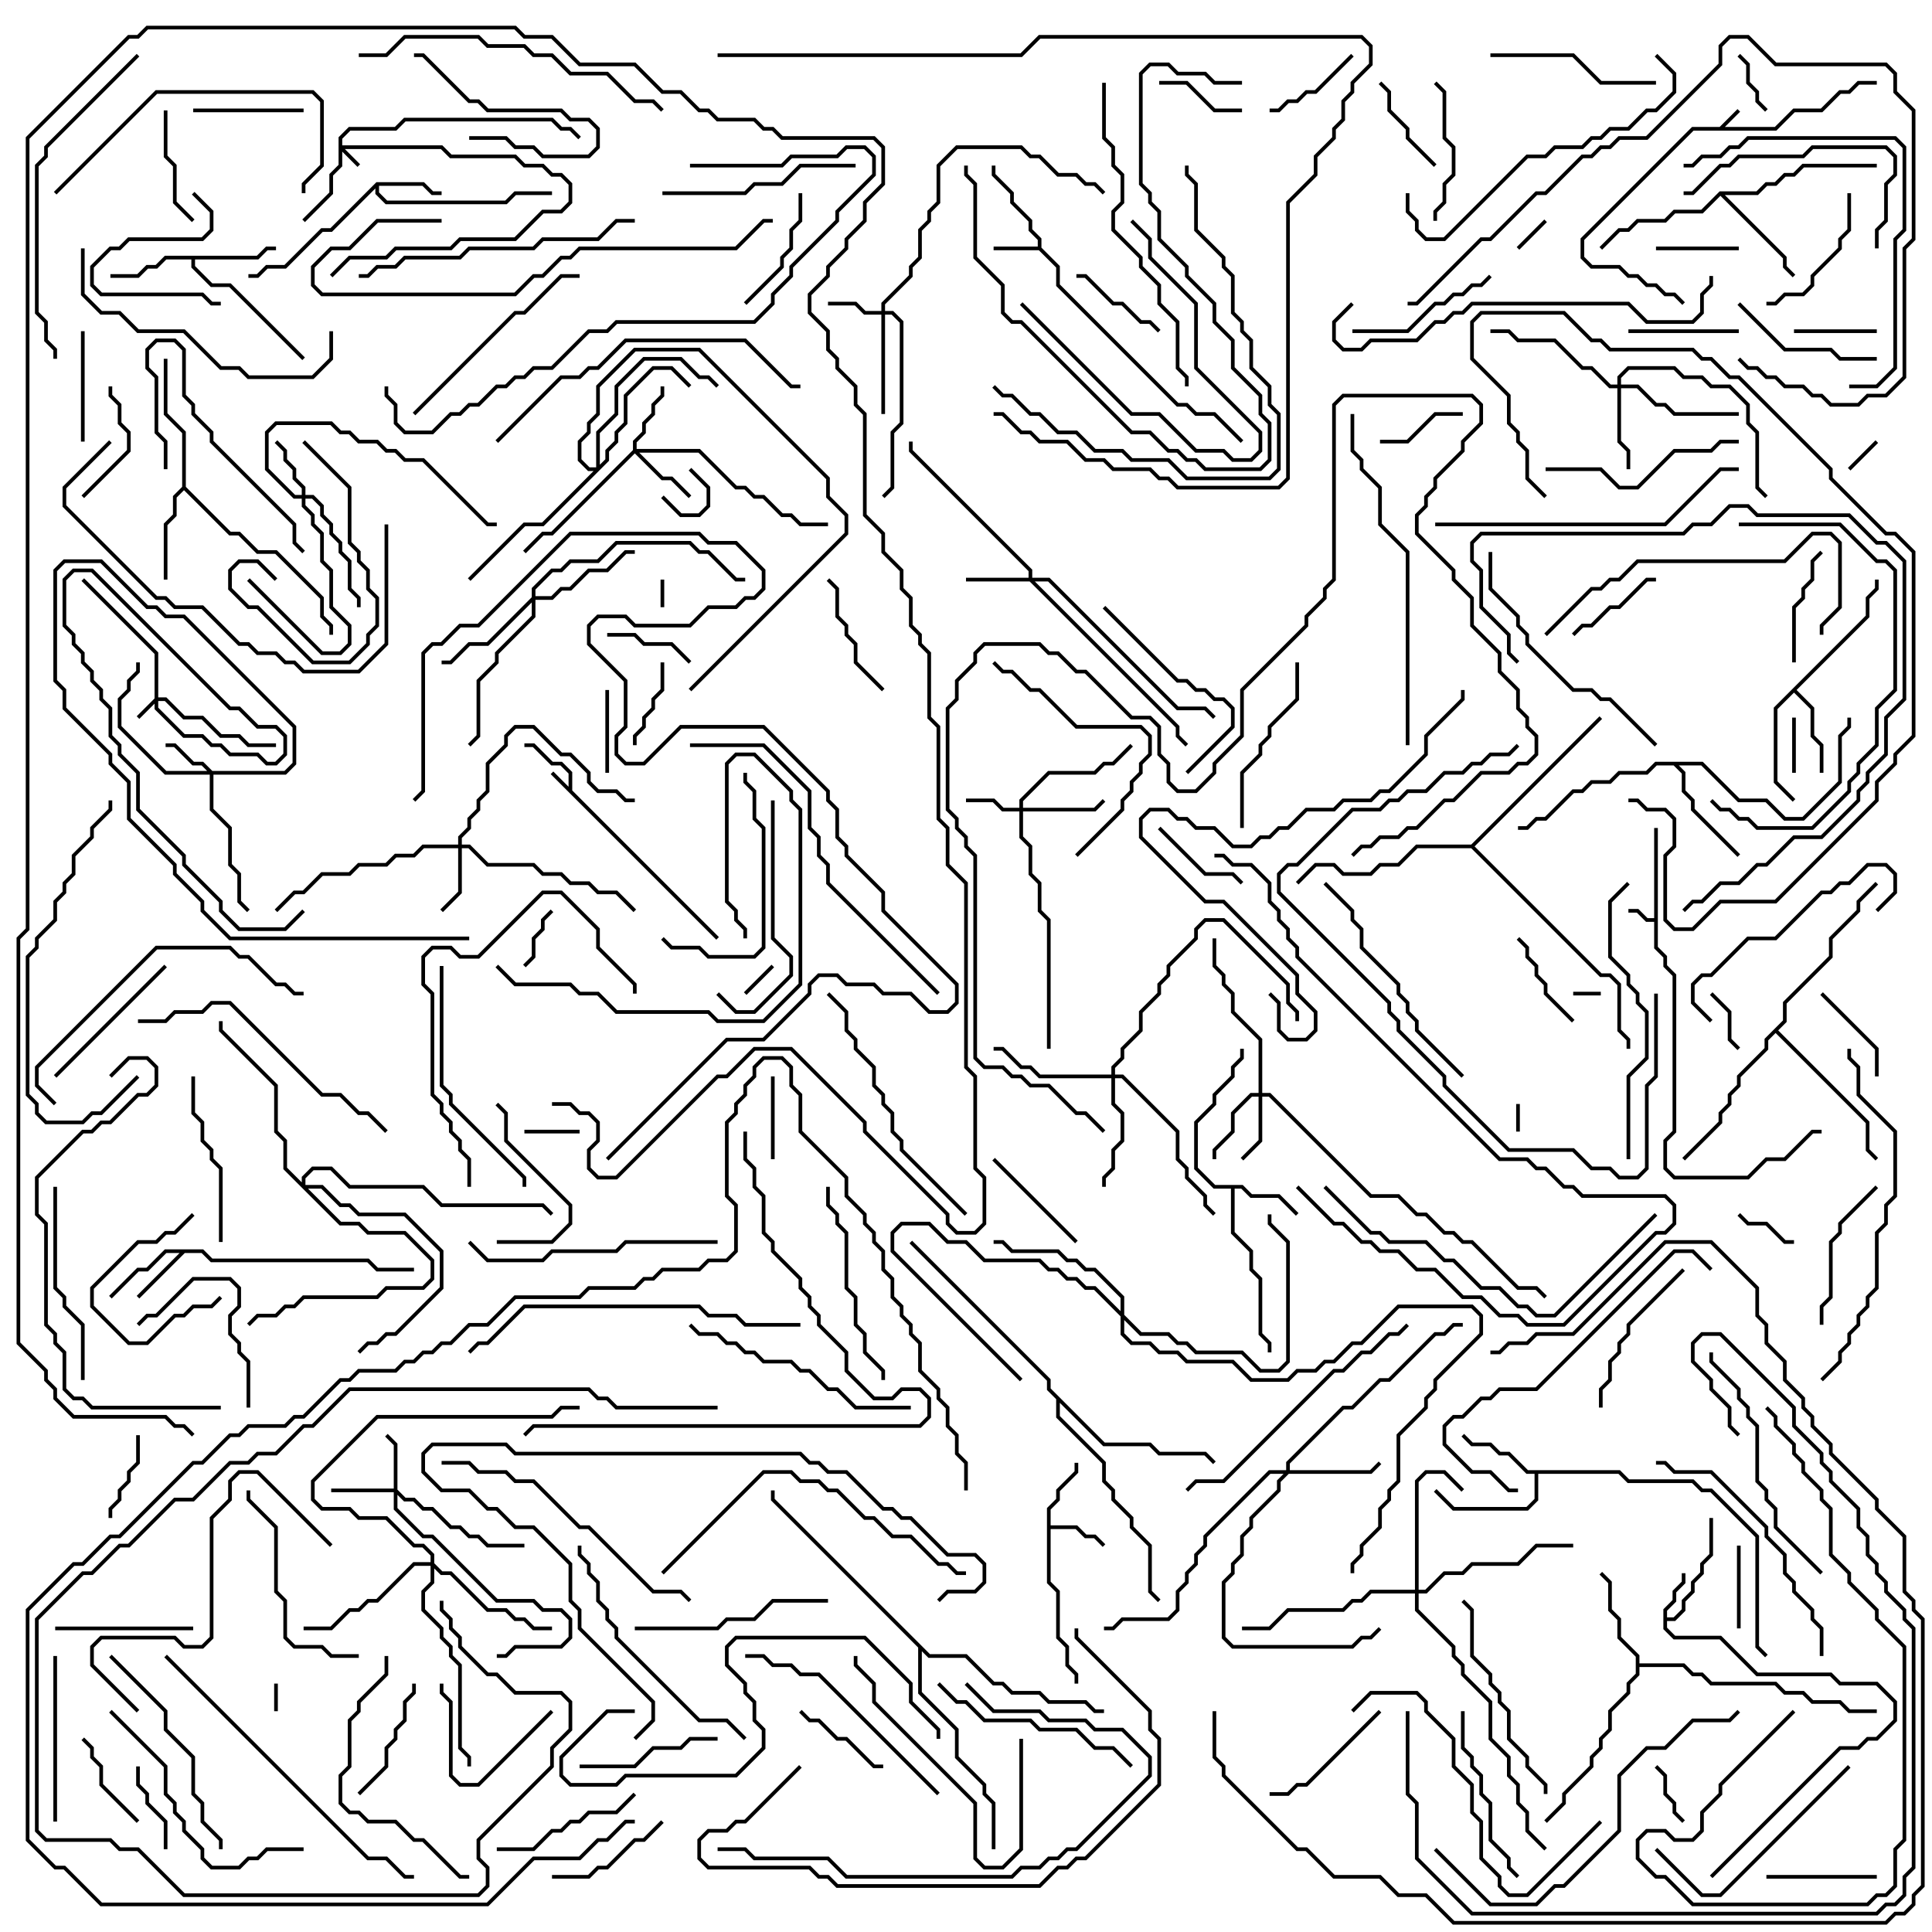 <svg version="1.1" width="105" height="105" xmlns="http://www.w3.org/2000/svg"><path d="M93.459,6.9L94.429,5.929L94.571,6.071L93.741,6.9L96.459,6.9L97.459,5.9L98.959,5.9L99.959,4.9L100.459,4.9L100.959,4.4L102,4.4L102,4.6L101.041,4.6L100.541,5.1L100.041,5.1L99.041,6.1L97.541,6.1L96.541,7.1L92.041,7.1L86.1,13.041L86.1,13.959L86.541,14.4L88.041,14.4L88.541,14.9L89.041,14.9L89.541,15.4L90.041,15.4L90.541,15.9L91.041,15.9L91.571,16.429L91.429,16.571L90.959,16.1L90.459,16.1L89.959,15.6L89.459,15.6L88.959,15.1L88.459,15.1L87.959,14.6L86.459,14.6L85.9,14.041L85.9,12.959L91.959,6.9z" stroke="none"/><path d="M30.9,42.759L30.9,42.041L30.459,41.6L29.959,41.6L28.959,40.6L28.5,40.6L28.5,40.4L29.041,40.4L30.041,41.4L30.541,41.4L31.1,41.959L31.1,42.959L39.071,50.929L38.929,51.071L29.929,42.071L30.071,41.929z" stroke="none"/><path d="M89.9,49.9L89.9,45L90.1,45L90.1,51.459L90.6,51.959L90.6,52.459L91.1,52.959L91.1,61.541L90.6,62.041L90.6,63.459L91.041,63.9L94.959,63.9L95.959,62.9L96.959,62.9L98.459,61.4L99,61.4L99,61.6L98.541,61.6L97.041,63.1L96.041,63.1L95.041,64.1L90.959,64.1L90.4,63.541L90.4,61.959L90.9,61.459L90.9,53.041L90.4,52.541L90.4,52.041L89.9,51.541L89.9,50.1L89.459,50.1L88.959,49.6L88.5,49.6L88.5,49.4L89.041,49.4L89.541,49.9z" stroke="none"/><path d="M56.4,13.4L56.4,13.041L55.9,12.541L55.9,12.041L54.9,11.041L54.9,10.541L53.9,9.541L53.9,9L54.1,9L54.1,9.459L55.1,10.459L55.1,10.959L56.1,11.959L56.1,12.459L56.6,12.959L56.6,13.459L57.6,14.459L57.6,15.459L64.041,21.9L64.541,21.9L65.041,22.4L66.041,22.4L67.571,23.929L67.429,24.071L65.959,22.6L64.959,22.6L64.459,22.1L63.959,22.1L57.4,15.541L57.4,14.541L56.459,13.6L54,13.6L54,13.4z" stroke="none"/><path d="M90.4,87.459L90.9,86.959L90.9,86.459L91.4,85.959L91.4,85.5L91.6,85.5L91.6,86.041L91.1,86.541L91.1,87.041L90.6,87.541L90.6,87.9L90.959,87.9L91.4,87.459L91.4,86.959L91.9,86.459L91.9,85.959L92.4,85.459L92.4,84.959L92.9,84.459L92.9,82.5L93.1,82.5L93.1,84.541L92.6,85.041L92.6,85.541L92.1,86.041L92.1,86.541L91.6,87.041L91.6,87.541L91.041,88.1L90.6,88.1L90.6,88.459L91.041,88.9L93.541,88.9L95.541,90.9L99.541,90.9L100.041,91.4L102.041,91.4L103.1,92.459L103.1,93.541L102.041,94.6L101.541,94.6L101.041,95.1L100.041,95.1L93.071,102.071L92.929,101.929L99.959,94.9L100.959,94.9L101.459,94.4L101.959,94.4L102.9,93.459L102.9,92.541L101.959,91.6L99.959,91.6L99.459,91.1L95.459,91.1L93.459,89.1L90.959,89.1L90.4,88.541z" stroke="none"/><path d="M56.9,81.959L57.4,81.459L57.4,80.959L58.4,79.959L58.4,79.5L58.6,79.5L58.6,80.041L57.6,81.041L57.6,81.541L57.1,82.041L57.1,82.9L58.541,82.9L59.041,83.4L59.541,83.4L60.071,83.929L59.929,84.071L59.459,83.6L58.959,83.6L58.459,83.1L57.1,83.1L57.1,85.959L57.6,86.459L57.6,88.959L58.1,89.459L58.1,90.459L58.6,90.959L58.6,91.5L58.4,91.5L58.4,91.041L57.9,90.541L57.9,89.541L57.4,89.041L57.4,86.541L56.9,86.041z" stroke="none"/><path d="M20.459,9.9L23.041,9.9L23.541,10.4L24,10.4L24,10.6L23.459,10.6L22.959,10.1L20.6,10.1L20.6,10.459L21.041,10.9L27.459,10.9L27.959,10.4L30,10.4L30,10.6L28.041,10.6L27.541,11.1L20.959,11.1L20.4,10.541L20.4,10.241L18.041,12.6L17.541,12.6L15.541,14.6L14.541,14.6L14.041,15.1L13.5,15.1L13.5,14.9L13.959,14.9L14.459,14.4L15.459,14.4L17.459,12.4L17.959,12.4z" stroke="none"/><path d="M11.041,67.9L11.541,68.4L20.041,68.4L20.541,68.9L22.5,68.9L22.5,69.1L20.459,69.1L19.959,68.6L11.459,68.6L10.959,68.1L10.041,68.1L7.571,70.571L7.429,70.429L9.759,68.1L9.041,68.1L8.041,69.1L7.541,69.1L6.071,70.571L5.929,70.429L7.459,68.9L7.959,68.9L8.959,67.9z" stroke="none"/><path d="M67.541,64.4L68.041,64.9L69.541,64.9L70.571,65.929L70.429,66.071L69.459,65.1L67.959,65.1L67.459,64.6L67.1,64.6L67.1,66.959L68.1,67.959L68.1,68.959L68.6,69.459L68.6,72.459L69.1,72.959L69.1,73.5L68.9,73.5L68.9,73.041L68.4,72.541L68.4,69.541L67.9,69.041L67.9,68.041L66.9,67.041L66.9,64.6L65.959,64.6L64.9,63.541L64.9,60.959L65.9,59.959L65.9,59.459L66.9,58.459L66.9,57.959L67.4,57.459L67.4,57L67.6,57L67.6,57.541L67.1,58.041L67.1,58.541L66.1,59.541L66.1,60.041L65.1,61.041L65.1,63.459L66.041,64.4z" stroke="none"/><path d="M88.041,79.9L88.541,80.4L92.041,80.4L92.541,80.9L93.041,80.9L95.6,83.459L95.6,89.459L96.071,89.929L95.929,90.071L95.4,89.541L95.4,83.541L92.959,81.1L92.459,81.1L91.959,80.6L88.459,80.6L87.959,80.1L83.6,80.1L83.6,81.541L83.041,82.1L78.959,82.1L77.929,81.071L78.071,80.929L79.041,81.9L82.959,81.9L83.4,81.459L83.4,80.1L82.959,80.1L81.959,79.1L81.459,79.1L80.959,78.6L79.959,78.6L79.429,78.071L79.571,77.929L80.041,78.4L81.041,78.4L81.541,78.9L82.041,78.9L83.041,79.9z" stroke="none"/><path d="M13.959,13.9L14.459,13.4L15,13.4L15,13.6L14.541,13.6L14.041,14.1L10.6,14.1L10.6,14.459L11.541,15.4L12.541,15.4L16.571,19.429L16.429,19.571L12.459,15.6L11.459,15.6L10.4,14.541L10.4,14.1L9.041,14.1L8.541,14.6L8.041,14.6L7.541,15.1L6,15.1L6,14.9L7.459,14.9L7.959,14.4L8.459,14.4L8.959,13.9z" stroke="none"/><path d="M101.4,33.459L101.4,32.459L101.9,31.959L101.9,31.5L102.1,31.5L102.1,32.041L101.6,32.541L101.6,33.541L97.641,37.5L98.6,38.459L98.6,39.959L99.1,40.459L99.1,42L98.9,42L98.9,40.541L98.4,40.041L98.4,38.541L97.5,37.641L96.6,38.541L96.6,42.459L97.571,43.429L97.429,43.571L96.4,42.541L96.4,38.459z" stroke="none"/><path d="M9.9,26.459L9.9,23.541L8.9,22.541L8.9,19.5L9.1,19.5L9.1,22.459L10.1,23.459L10.1,26.459L12.541,28.9L13.041,28.9L14.041,29.9L15.041,29.9L17.6,32.459L17.6,33.459L18.1,33.959L18.1,34.5L17.9,34.5L17.9,34.041L17.4,33.541L17.4,32.541L14.959,30.1L13.959,30.1L12.959,29.1L12.459,29.1L10,26.641L9.6,27.041L9.6,28.041L9.1,28.541L9.1,31.5L8.9,31.5L8.9,28.459L9.4,27.959L9.4,26.959z" stroke="none"/><path d="M88.9,90.041L87.9,89.041L87.9,88.041L87.4,87.541L87.4,86.041L86.929,85.571L87.071,85.429L87.6,85.959L87.6,87.459L88.1,87.959L88.1,88.959L89.1,89.959L89.1,90.4L91.541,90.4L92.041,90.9L92.541,90.9L93.041,91.4L96.541,91.4L97.041,91.9L98.041,91.9L98.541,92.4L100.041,92.4L100.541,92.9L102,92.9L102,93.1L100.459,93.1L99.959,92.6L98.459,92.6L97.959,92.1L96.959,92.1L96.459,91.6L92.959,91.6L92.459,91.1L91.959,91.1L91.459,90.6L89.1,90.6L89.1,91.041L88.6,91.541L88.6,92.041L87.6,93.041L87.6,94.041L87.1,94.541L87.1,95.041L86.6,95.541L86.6,96.041L85.1,97.541L85.1,98.041L84.071,99.071L83.929,98.929L84.9,97.959L84.9,97.459L86.4,95.959L86.4,95.459L86.9,94.959L86.9,94.459L87.4,93.959L87.4,92.959L88.4,91.959L88.4,91.459L88.9,90.959z" stroke="none"/><path d="M93.459,10.4L95.459,10.4L95.959,9.9L96.459,9.9L96.959,9.4L97.459,9.4L97.959,8.9L102,8.9L102,9.1L98.041,9.1L97.541,9.6L97.041,9.6L96.541,10.1L96.041,10.1L95.541,10.6L93.741,10.6L97.1,13.959L97.1,14.459L97.571,14.929L97.429,15.071L96.9,14.541L96.9,14.041L93.5,10.641L92.541,11.6L91.041,11.6L90.541,12.1L89.041,12.1L88.541,12.6L88.041,12.6L87.071,13.571L86.929,13.429L87.959,12.4L88.459,12.4L88.959,11.9L90.459,11.9L90.959,11.4L92.459,11.4z" stroke="none"/><path d="M92.541,41.4L94.541,43.4L96.041,43.4L97.041,44.4L97.959,44.4L99.9,42.459L99.9,39.959L100.4,39.459L100.4,39L100.6,39L100.6,39.541L100.1,40.041L100.1,42.541L98.041,44.6L96.959,44.6L95.959,43.6L94.459,43.6L92.459,41.6L91.241,41.6L91.6,41.959L91.6,42.959L92.1,43.459L92.1,43.959L94.571,46.429L94.429,46.571L91.9,44.041L91.9,43.541L91.4,43.041L91.4,42.041L90.959,41.6L90.041,41.6L89.541,42.1L88.041,42.1L87.541,42.6L86.541,42.6L86.041,43.1L85.541,43.1L84.041,44.6L83.541,44.6L83.041,45.1L82.5,45.1L82.5,44.9L82.959,44.9L83.459,44.4L83.959,44.4L85.459,42.9L85.959,42.9L86.459,42.4L87.459,42.4L87.959,41.9L89.459,41.9L89.959,41.4z" stroke="none"/><path d="M96.9,55.459L96.9,54.459L99.4,51.959L99.4,50.959L100.9,49.459L100.9,48.959L101.929,47.929L102.071,48.071L101.1,49.041L101.1,49.541L99.6,51.041L99.6,52.041L97.1,54.541L97.1,55.541L96.641,56L101.6,60.959L101.6,62.459L102.071,62.929L101.929,63.071L101.4,62.541L101.4,61.041L96.5,56.141L96.1,56.541L96.1,57.041L94.6,58.541L94.6,59.041L94.1,59.541L94.1,60.041L93.6,60.541L93.6,61.041L91.571,63.071L91.429,62.929L93.4,60.959L93.4,60.459L93.9,59.959L93.9,59.459L94.4,58.959L94.4,58.459L95.9,56.959L95.9,56.459z" stroke="none"/><path d="M60.041,78.4L62.541,78.4L63.041,78.9L65.541,78.9L66.071,79.429L65.929,79.571L65.459,79.1L62.959,79.1L62.459,78.6L59.959,78.6L57.6,76.241L57.6,76.959L60.1,79.459L60.1,80.459L60.6,80.959L60.6,81.459L61.6,82.459L61.6,82.959L62.6,83.959L62.6,86.459L63.071,86.929L62.929,87.071L62.4,86.541L62.4,84.041L61.4,83.041L61.4,82.541L60.4,81.541L60.4,81.041L59.9,80.541L59.9,79.541L57.4,77.041L57.4,76.041L56.9,75.541L56.9,75.041L49.429,67.571L49.571,67.429L57.1,74.959L57.1,75.459z" stroke="none"/><path d="M79.959,45.9L86.929,38.929L87.071,39.071L80.141,46L87.041,52.9L87.541,52.9L88.1,53.459L88.1,55.959L88.6,56.459L88.6,57L88.4,57L88.4,56.541L87.9,56.041L87.9,53.541L87.459,53.1L86.959,53.1L79.959,46.1L77.041,46.1L76.041,47.1L75.041,47.1L74.541,47.6L72.959,47.6L72.459,47.1L71.541,47.1L70.571,48.071L70.429,47.929L71.459,46.9L72.541,46.9L73.041,47.4L74.459,47.4L74.959,46.9L75.959,46.9L76.959,45.9z" stroke="none"/><path d="M50.541,89.9L52.541,89.9L54.041,91.4L54.541,91.4L55.041,91.9L56.541,91.9L57.041,92.4L59.041,92.4L59.541,92.9L60,92.9L60,93.1L59.459,93.1L58.959,92.6L56.959,92.6L56.459,92.1L54.959,92.1L54.459,91.6L53.959,91.6L52.459,90.1L50.459,90.1L50.1,89.741L50.1,91.959L52.1,93.959L52.1,95.459L53.6,96.959L53.6,97.459L54.1,97.959L54.1,100.5L53.9,100.5L53.9,98.041L53.4,97.541L53.4,97.041L51.9,95.541L51.9,94.041L49.9,92.041L49.9,89.541L41.9,81.541L41.9,81L42.1,81L42.1,81.459z" stroke="none"/><path d="M8.4,37.959L8.4,35.541L4.429,31.571L4.571,31.429L8.6,35.459L8.6,37.9L9.041,37.9L10.041,38.9L11.041,38.9L12.041,39.9L13.041,39.9L13.541,40.4L15,40.4L15,40.6L13.459,40.6L12.959,40.1L11.959,40.1L10.959,39.1L9.959,39.1L8.959,38.1L8.6,38.1L8.6,38.459L10.041,39.9L11.041,39.9L11.541,40.4L12.041,40.4L12.541,40.9L14.041,40.9L14.541,41.4L14.959,41.4L15.4,40.959L15.4,40.041L14.959,39.6L13.959,39.6L12.959,38.6L12.459,38.6L4.959,31.1L4.041,31.1L3.6,31.541L3.6,33.959L4.1,34.459L4.1,34.959L4.6,35.459L4.6,35.959L5.1,36.459L5.1,36.959L5.6,37.459L5.6,37.959L6.1,38.459L6.1,39.959L6.6,40.459L6.6,40.959L7.6,41.959L7.6,43.959L10.1,46.459L10.1,46.959L12.1,48.959L12.1,49.459L13.041,50.4L15.459,50.4L16.429,49.429L16.571,49.571L15.541,50.6L12.959,50.6L11.9,49.541L11.9,49.041L9.9,47.041L9.9,46.541L7.4,44.041L7.4,42.041L6.4,41.041L6.4,40.541L5.9,40.041L5.9,38.541L5.4,38.041L5.4,37.541L4.9,37.041L4.9,36.541L4.4,36.041L4.4,35.541L3.9,35.041L3.9,34.541L3.4,34.041L3.4,31.459L3.959,30.9L5.041,30.9L12.541,38.4L13.041,38.4L14.041,39.4L15.041,39.4L15.6,39.959L15.6,41.041L15.041,41.6L14.459,41.6L13.959,41.1L12.459,41.1L11.959,40.6L11.459,40.6L10.959,40.1L9.959,40.1L8.4,38.541L8.4,38.241L7.571,39.071L7.429,38.929z" stroke="none"/><path d="M18.4,7.459L18.959,6.9L21.459,6.9L21.959,6.4L30.041,6.4L30.541,6.9L31.041,6.9L31.571,7.429L31.429,7.571L30.959,7.1L30.459,7.1L29.959,6.6L22.041,6.6L21.541,7.1L19.041,7.1L18.6,7.541L18.6,7.9L24.041,7.9L24.541,8.4L28.041,8.4L28.541,8.9L29.541,8.9L30.041,9.4L30.541,9.4L31.1,9.959L31.1,11.041L30.541,11.6L29.541,11.6L28.041,13.1L25.041,13.1L24.541,13.6L21.541,13.6L21.041,14.1L19.041,14.1L18.071,15.071L17.929,14.929L18.959,13.9L20.959,13.9L21.459,13.4L24.459,13.4L24.959,12.9L27.959,12.9L29.459,11.4L30.459,11.4L30.9,10.959L30.9,10.041L30.459,9.6L29.959,9.6L29.459,9.1L28.459,9.1L27.959,8.6L24.459,8.6L23.959,8.1L18.741,8.1L19.571,8.929L19.429,9.071L18.6,8.241L18.6,9.041L18.1,9.541L18.1,10.541L16.571,12.071L16.429,11.929L17.9,10.459L17.9,9.459L18.4,8.959z" stroke="none"/><path d="M11.541,41.9L15.459,41.9L15.9,41.459L15.9,39.541L9.959,33.6L8.959,33.6L8.459,33.1L7.959,33.1L5.459,30.6L3.541,30.6L3.1,31.041L3.1,36.959L3.6,37.459L3.6,38.459L6.1,40.959L6.1,41.459L7.1,42.459L7.1,44.459L9.6,46.959L9.6,47.459L11.1,48.959L11.1,49.459L12.541,50.9L25.5,50.9L25.5,51.1L12.459,51.1L10.9,49.541L10.9,49.041L9.4,47.541L9.4,47.041L6.9,44.541L6.9,42.541L5.9,41.541L5.9,41.041L3.4,38.541L3.4,37.541L2.9,37.041L2.9,30.959L3.459,30.4L5.541,30.4L8.041,32.9L8.541,32.9L9.041,33.4L10.041,33.4L16.1,39.459L16.1,41.541L15.541,42.1L11.6,42.1L11.6,43.959L12.6,44.959L12.6,46.959L13.1,47.459L13.1,48.959L13.571,49.429L13.429,49.571L12.9,49.041L12.9,47.541L12.4,47.041L12.4,45.041L11.4,44.041L11.4,42.1L8.959,42.1L6.4,39.541L6.4,37.959L6.9,37.459L6.9,36.959L7.4,36.459L7.4,36L7.6,36L7.6,36.541L7.1,37.041L7.1,37.541L6.6,38.041L6.6,39.459L9.041,41.9L11.259,41.9L10.959,41.6L10.459,41.6L9.459,40.6L9,40.6L9,40.4L9.541,40.4L10.541,41.4L11.041,41.4z" stroke="none"/><path d="M21.4,80.9L21.4,78.541L20.929,78.071L21.071,77.929L21.6,78.459L21.6,80.959L22.041,81.4L22.541,81.4L23.041,81.9L23.541,81.9L24.541,82.9L25.041,82.9L25.541,83.4L26.041,83.4L26.541,83.9L28.5,83.9L28.5,84.1L26.459,84.1L25.959,83.6L25.459,83.6L24.959,83.1L24.459,83.1L23.459,82.1L22.959,82.1L22.459,81.6L21.959,81.6L21.6,81.241L21.6,81.959L23.041,83.4L23.541,83.4L27.041,86.9L29.041,86.9L29.541,87.4L30.541,87.4L31.1,87.959L31.1,89.041L30.541,89.6L28.041,89.6L27.541,90.1L27,90.1L27,89.9L27.459,89.9L27.959,89.4L30.459,89.4L30.9,88.959L30.9,88.041L30.459,87.6L29.459,87.6L28.959,87.1L26.959,87.1L23.459,83.6L22.959,83.6L21.4,82.041L21.4,81.1L18,81.1L18,80.9z" stroke="none"/><path d="M47.9,16.9L47.9,16.459L49.4,14.959L49.4,14.459L49.9,13.959L49.9,12.459L50.4,11.959L50.4,11.459L50.9,10.959L50.9,8.959L51.959,7.9L55.541,7.9L56.041,8.4L56.541,8.4L57.541,9.4L58.541,9.4L59.041,9.9L59.541,9.9L60.071,10.429L59.929,10.571L59.459,10.1L58.959,10.1L58.459,9.6L57.459,9.6L56.459,8.6L55.959,8.6L55.459,8.1L52.041,8.1L51.1,9.041L51.1,11.041L50.6,11.541L50.6,12.041L50.1,12.541L50.1,14.041L49.6,14.541L49.6,15.041L48.1,16.541L48.1,16.9L48.541,16.9L49.1,17.459L49.1,23.041L48.6,23.541L48.6,26.541L48.071,27.071L47.929,26.929L48.4,26.459L48.4,23.459L48.9,22.959L48.9,17.541L48.459,17.1L48.1,17.1L48.1,22.5L47.9,22.5L47.9,17.1L46.959,17.1L46.459,16.6L45,16.6L45,16.4L46.541,16.4L47.041,16.9z" stroke="none"/><path d="M55.4,43.9L55.4,43.459L56.959,41.9L59.459,41.9L59.959,41.4L60.459,41.4L61.429,40.429L61.571,40.571L60.541,41.6L60.041,41.6L59.541,42.1L57.041,42.1L55.6,43.541L55.6,43.9L59.459,43.9L59.929,43.429L60.071,43.571L59.541,44.1L55.6,44.1L55.6,45.459L56.1,45.959L56.1,47.459L56.6,47.959L56.6,49.459L57.1,49.959L57.1,57L56.9,57L56.9,50.041L56.4,49.541L56.4,48.041L55.9,47.541L55.9,46.041L55.4,45.541L55.4,44.1L54.459,44.1L53.959,43.6L52.5,43.6L52.5,43.4L54.041,43.4L54.541,43.9z" stroke="none"/><path d="M16.4,26.9L16.4,26.541L15.9,26.041L15.9,25.541L15.4,25.041L15.4,24.541L14.929,24.071L15.071,23.929L15.6,24.459L15.6,24.959L16.1,25.459L16.1,25.959L16.6,26.459L16.6,26.9L17.041,26.9L17.6,27.459L17.6,27.959L18.1,28.459L18.1,28.959L18.6,29.459L18.6,29.959L19.1,30.459L19.1,31.959L19.6,32.459L19.6,33L19.4,33L19.4,32.541L18.9,32.041L18.9,30.541L18.4,30.041L18.4,29.541L17.9,29.041L17.9,28.541L17.4,28.041L17.4,27.541L16.959,27.1L16.6,27.1L16.6,27.459L17.1,27.959L17.1,28.459L17.6,28.959L17.6,30.459L18.1,30.959L18.1,32.959L19.1,33.959L19.1,35.041L18.541,35.6L17.459,35.6L13.429,31.571L13.571,31.429L17.541,35.4L18.459,35.4L18.9,34.959L18.9,34.041L17.9,33.041L17.9,31.041L17.4,30.541L17.4,29.041L16.9,28.541L16.9,28.041L16.4,27.541L16.4,27.1L15.959,27.1L14.4,25.541L14.4,23.459L14.959,22.9L18.041,22.9L18.541,23.4L19.041,23.4L19.541,23.9L20.541,23.9L21.041,24.4L21.541,24.4L22.041,24.9L23.041,24.9L26.541,28.4L27,28.4L27,28.6L26.459,28.6L22.959,25.1L21.959,25.1L21.459,24.6L20.959,24.6L20.459,24.1L19.459,24.1L18.959,23.6L18.459,23.6L17.959,23.1L15.041,23.1L14.6,23.541L14.6,25.459L16.041,26.9z" stroke="none"/><path d="M55.9,31.4L55.9,31.041L49.4,24.541L49.4,24L49.6,24L49.6,24.459L56.1,30.959L56.1,31.4L57.041,31.4L64.041,38.4L65.541,38.4L66.071,38.929L65.929,39.071L65.459,38.6L63.959,38.6L56.959,31.6L56.241,31.6L64.1,39.459L64.1,39.959L64.571,40.429L64.429,40.571L63.9,40.041L63.9,39.541L55.959,31.6L52.5,31.6L52.5,31.4z" stroke="none"/><path d="M68.4,59.4L68.4,56.541L66.9,55.041L66.9,54.041L66.4,53.541L66.4,53.041L65.9,52.541L65.9,51L66.1,51L66.1,52.459L66.6,52.959L66.6,53.459L67.1,53.959L67.1,54.959L68.6,56.459L68.6,59.4L69.041,59.4L74.541,64.9L76.041,64.9L77.041,65.9L77.541,65.9L78.541,66.9L79.041,66.9L79.541,67.4L80.041,67.4L82.541,69.9L83.541,69.9L84.071,70.429L83.929,70.571L83.459,70.1L82.459,70.1L79.959,67.6L79.459,67.6L78.959,67.1L78.459,67.1L77.459,66.1L76.959,66.1L75.959,65.1L74.459,65.1L68.959,59.6L68.6,59.6L68.6,62.041L67.571,63.071L67.429,62.929L68.4,61.959L68.4,59.6L68.041,59.6L67.1,60.541L67.1,61.541L66.1,62.541L66.1,63L65.9,63L65.9,62.459L66.9,61.459L66.9,60.459L67.959,59.4z" stroke="none"/><path d="M24.9,45.9L24.9,45.459L25.4,44.959L25.4,44.459L25.9,43.959L25.9,43.459L26.4,42.959L26.4,41.459L27.4,40.459L27.4,39.959L27.959,39.4L29.041,39.4L30.541,40.9L31.041,40.9L32.1,41.959L32.1,42.459L32.541,42.9L33.541,42.9L34.041,43.4L34.5,43.4L34.5,43.6L33.959,43.6L33.459,43.1L32.459,43.1L31.9,42.541L31.9,42.041L30.959,41.1L30.459,41.1L28.959,39.6L28.041,39.6L27.6,40.041L27.6,40.541L26.6,41.541L26.6,43.041L26.1,43.541L26.1,44.041L25.6,44.541L25.6,45.041L25.1,45.541L25.1,45.9L25.541,45.9L26.541,46.9L29.041,46.9L29.541,47.4L30.541,47.4L31.041,47.9L32.041,47.9L32.541,48.4L33.541,48.4L34.571,49.429L34.429,49.571L33.459,48.6L32.459,48.6L31.959,48.1L30.959,48.1L30.459,47.6L29.459,47.6L28.959,47.1L26.459,47.1L25.459,46.1L25.1,46.1L25.1,48.541L24.071,49.571L23.929,49.429L24.9,48.459L24.9,46.1L23.041,46.1L22.541,46.6L21.541,46.6L21.041,47.1L19.541,47.1L19.041,47.6L17.541,47.6L16.541,48.6L16.041,48.6L15.071,49.571L14.929,49.429L15.959,48.4L16.459,48.4L17.459,47.4L18.959,47.4L19.459,46.9L20.959,46.9L21.459,46.4L22.459,46.4L22.959,45.9z" stroke="none"/><path d="M34.4,24.459L34.4,23.959L34.9,23.459L34.9,22.959L35.4,22.459L35.4,21.959L35.9,21.459L35.9,21L36.1,21L36.1,21.541L35.6,22.041L35.6,22.541L35.1,23.041L35.1,23.541L34.6,24.041L34.6,24.4L38.041,24.4L40.041,26.4L40.541,26.4L41.041,26.9L41.541,26.9L42.541,27.9L43.041,27.9L43.541,28.4L45,28.4L45,28.6L43.459,28.6L42.959,28.1L42.459,28.1L41.459,27.1L40.959,27.1L40.459,26.6L39.959,26.6L37.959,24.6L34.741,24.6L36.041,25.9L36.541,25.9L37.571,26.929L37.429,27.071L36.459,26.1L35.959,26.1L34.5,24.641L30.041,29.1L29.541,29.1L28.571,30.071L28.429,29.929L29.459,28.9L29.959,28.9z" stroke="none"/><path d="M87.9,20.9L87.9,20.459L88.459,19.9L91.041,19.9L91.541,20.4L92.541,20.4L93.041,20.9L94.041,20.9L95.1,21.959L95.1,22.959L95.6,23.459L95.6,26.459L96.071,26.929L95.929,27.071L95.4,26.541L95.4,23.541L94.9,23.041L94.9,22.041L93.959,21.1L92.959,21.1L92.459,20.6L91.459,20.6L90.959,20.1L88.541,20.1L88.1,20.541L88.1,20.9L89.041,20.9L90.041,21.9L90.541,21.9L91.041,22.4L94.5,22.4L94.5,22.6L90.959,22.6L90.459,22.1L89.959,22.1L88.959,21.1L88.1,21.1L88.1,23.959L88.6,24.459L88.6,25.5L88.4,25.5L88.4,24.541L87.9,24.041L87.9,21.1L87.459,21.1L86.459,20.1L85.959,20.1L84.459,18.6L82.459,18.6L81.959,18.1L81,18.1L81,17.9L82.041,17.9L82.541,18.4L84.541,18.4L86.041,19.9L86.541,19.9L87.541,20.9z" stroke="none"/><path d="M69.9,79.9L69.9,79.459L72.959,76.4L73.459,76.4L74.959,74.9L75.459,74.9L77.959,72.4L78.459,72.4L78.959,71.9L79.5,71.9L79.5,72.1L79.041,72.1L78.541,72.6L78.041,72.6L75.541,75.1L75.041,75.1L73.541,76.6L73.041,76.6L70.1,79.541L70.1,79.9L74.459,79.9L74.929,79.429L75.071,79.571L74.541,80.1L70.041,80.1L69.6,80.541L69.6,81.041L68.1,82.541L68.1,83.041L67.6,83.541L67.6,84.541L67.1,85.041L67.1,85.541L66.6,86.041L66.6,88.959L67.041,89.4L73.459,89.4L73.959,88.9L74.459,88.9L74.929,88.429L75.071,88.571L74.541,89.1L74.041,89.1L73.541,89.6L66.959,89.6L66.4,89.041L66.4,85.959L66.9,85.459L66.9,84.959L67.4,84.459L67.4,83.459L67.9,82.959L67.9,82.459L69.4,80.959L69.4,80.459L69.759,80.1L69.041,80.1L65.6,83.541L65.6,84.041L65.1,84.541L65.1,85.041L64.6,85.541L64.6,86.041L64.1,86.541L64.1,87.541L63.541,88.1L61.041,88.1L60.541,88.6L60,88.6L60,88.4L60.459,88.4L60.959,87.9L63.459,87.9L63.9,87.459L63.9,86.459L64.4,85.959L64.4,85.459L64.9,84.959L64.9,84.459L65.4,83.959L65.4,83.459L68.959,79.9z" stroke="none"/><path d="M60.4,58.4L60.4,57.959L60.9,57.459L60.9,56.959L61.9,55.959L61.9,54.959L62.9,53.959L62.9,53.459L63.4,52.959L63.4,52.459L64.9,50.959L64.9,50.459L65.459,49.9L66.541,49.9L70.1,53.459L70.1,54.459L70.6,54.959L70.6,55.5L70.4,55.5L70.4,55.041L69.9,54.541L69.9,53.541L66.459,50.1L65.541,50.1L65.1,50.541L65.1,51.041L63.6,52.541L63.6,53.041L63.1,53.541L63.1,54.041L62.1,55.041L62.1,56.041L61.1,57.041L61.1,57.541L60.6,58.041L60.6,58.4L61.041,58.4L64.1,61.459L64.1,62.959L64.6,63.459L64.6,63.959L65.6,64.959L65.6,65.459L66.071,65.929L65.929,66.071L65.4,65.541L65.4,65.041L64.4,64.041L64.4,63.541L63.9,63.041L63.9,61.541L60.959,58.6L60.6,58.6L60.6,59.959L61.1,60.459L61.1,62.041L60.6,62.541L60.6,63.541L60.1,64.041L60.1,64.5L59.9,64.5L59.9,63.959L60.4,63.459L60.4,62.459L60.9,61.959L60.9,60.541L60.4,60.041L60.4,58.6L56.459,58.6L55.959,58.1L55.459,58.1L54.459,57.1L54,57.1L54,56.9L54.541,56.9L55.541,57.9L56.041,57.9L56.541,58.4z" stroke="none"/><path d="M76.9,86.4L76.9,80.459L77.459,79.9L78.541,79.9L79.571,80.929L79.429,81.071L78.459,80.1L77.541,80.1L77.1,80.541L77.1,86.4L77.459,86.4L78.459,85.4L79.459,85.4L79.959,84.9L82.459,84.9L83.459,83.9L85.5,83.9L85.5,84.1L83.541,84.1L82.541,85.1L80.041,85.1L79.541,85.6L78.541,85.6L77.541,86.6L77.1,86.6L77.1,87.459L79.1,89.459L79.1,89.959L79.6,90.459L79.6,90.959L81.1,92.459L81.1,94.459L82.1,95.459L82.1,96.459L82.6,96.959L82.6,97.959L83.1,98.459L83.1,99.459L84.071,100.429L83.929,100.571L82.9,99.541L82.9,98.541L82.4,98.041L82.4,97.041L81.9,96.541L81.9,95.541L80.9,94.541L80.9,92.541L79.4,91.041L79.4,90.541L78.9,90.041L78.9,89.541L76.9,87.541L76.9,86.6L74.541,86.6L74.041,87.1L73.541,87.1L73.041,87.6L70.041,87.6L69.041,88.6L67.5,88.6L67.5,88.4L68.959,88.4L69.959,87.4L72.959,87.4L73.459,86.9L73.959,86.9L74.459,86.4z" stroke="none"/><path d="M28.9,32.459L28.9,31.959L29.959,30.9L30.459,30.9L30.959,30.4L32.459,30.4L33.459,29.4L37.541,29.4L38.041,29.9L38.541,29.9L40.041,31.4L40.5,31.4L40.5,31.6L39.959,31.6L38.459,30.1L37.959,30.1L37.459,29.6L33.541,29.6L32.541,30.6L31.041,30.6L30.541,31.1L30.041,31.1L29.1,32.041L29.1,32.4L29.959,32.4L30.459,31.9L30.959,31.9L31.959,30.9L32.959,30.9L33.959,29.9L34.5,29.9L34.5,30.1L34.041,30.1L33.041,31.1L32.041,31.1L31.041,32.1L30.541,32.1L30.041,32.6L29.1,32.6L29.1,33.541L27.1,35.541L27.1,36.041L26.1,37.041L26.1,40.041L25.571,40.571L25.429,40.429L25.9,39.959L25.9,36.959L26.9,35.959L26.9,35.459L28.9,33.459L28.9,32.741L26.541,35.1L25.541,35.1L24.541,36.1L24,36.1L24,35.9L24.459,35.9L25.459,34.9L26.459,34.9z" stroke="none"/><path d="M60.9,71.259L60.9,70.541L59.459,69.1L58.959,69.1L58.459,68.6L57.959,68.6L57.459,68.1L54.959,68.1L54.459,67.6L54,67.6L54,67.4L54.541,67.4L55.041,67.9L57.541,67.9L58.041,68.4L58.541,68.4L59.041,68.9L59.541,68.9L61.1,70.459L61.1,71.459L62.041,72.4L63.541,72.4L64.041,72.9L64.541,72.9L65.041,73.4L67.541,73.4L68.541,74.4L69.459,74.4L69.9,73.959L69.9,67.541L68.9,66.541L68.9,66L69.1,66L69.1,66.459L70.1,67.459L70.1,74.041L69.541,74.6L68.459,74.6L67.459,73.6L64.959,73.6L64.459,73.1L63.959,73.1L63.459,72.6L61.959,72.6L61.1,71.741L61.1,72.459L61.541,72.9L62.541,72.9L63.041,73.4L64.041,73.4L64.541,73.9L67.041,73.9L68.041,74.9L69.959,74.9L70.459,74.4L71.459,74.4L71.959,73.9L72.459,73.9L73.459,72.9L73.959,72.9L75.959,70.9L80.041,70.9L80.6,71.459L80.6,72.541L78.1,75.041L78.1,75.541L77.6,76.041L77.6,76.541L76.1,78.041L76.1,80.541L75.6,81.041L75.6,81.541L75.1,82.041L75.1,83.041L74.1,84.041L74.1,84.541L73.6,85.041L73.6,85.5L73.4,85.5L73.4,84.959L73.9,84.459L73.9,83.959L74.9,82.959L74.9,81.959L75.4,81.459L75.4,80.959L75.9,80.459L75.9,77.959L77.4,76.459L77.4,75.959L77.9,75.459L77.9,74.959L80.4,72.459L80.4,71.541L79.959,71.1L76.041,71.1L74.041,73.1L73.541,73.1L72.541,74.1L72.041,74.1L71.541,74.6L70.541,74.6L70.041,75.1L67.959,75.1L66.959,74.1L64.459,74.1L63.959,73.6L62.959,73.6L62.459,73.1L61.459,73.1L60.9,72.541L60.9,71.541L59.459,70.1L58.959,70.1L58.459,69.6L57.959,69.6L57.459,69.1L56.959,69.1L56.459,68.6L53.459,68.6L52.459,67.6L51.459,67.6L50.459,66.6L49.041,66.6L48.6,67.041L48.6,67.959L55.571,74.929L55.429,75.071L48.4,68.041L48.4,66.959L48.959,66.4L50.541,66.4L51.541,67.4L52.541,67.4L53.541,68.4L56.541,68.4L57.041,68.9L57.541,68.9L58.041,69.4L58.541,69.4L59.041,69.9L59.541,69.9z" stroke="none"/><path d="M32.4,25.4L32.4,23.459L33.4,22.459L33.4,20.959L34.959,19.4L37.041,19.4L38.041,20.4L38.541,20.4L39.071,20.929L38.929,21.071L38.459,20.6L37.959,20.6L36.959,19.6L35.041,19.6L33.6,21.041L33.6,22.541L32.6,23.541L32.6,25.259L32.9,24.959L32.9,24.459L33.4,23.959L33.4,23.459L33.9,22.959L33.9,21.459L35.459,19.9L36.541,19.9L37.571,20.929L37.429,21.071L36.459,20.1L35.541,20.1L34.1,21.541L34.1,23.041L33.6,23.541L33.6,24.041L33.1,24.541L33.1,25.041L29.541,28.6L28.541,28.6L25.571,31.571L25.429,31.429L28.459,28.4L29.459,28.4L32.259,25.6L31.959,25.6L31.4,25.041L31.4,23.959L31.9,23.459L31.9,22.959L32.4,22.459L32.4,20.959L34.459,18.9L38.041,18.9L45.1,25.959L45.1,26.959L46.1,27.959L46.1,29.041L37.571,37.571L37.429,37.429L45.9,28.959L45.9,28.041L44.9,27.041L44.9,26.041L37.959,19.1L34.541,19.1L32.6,21.041L32.6,22.541L32.1,23.041L32.1,23.541L31.6,24.041L31.6,24.959L32.041,25.4z" stroke="none"/><path d="M23.4,84.9L23.4,84.541L22.959,84.1L22.459,84.1L20.959,82.6L19.459,82.6L18.959,82.1L17.459,82.1L16.9,81.541L16.9,80.459L20.459,76.9L29.959,76.9L30.459,76.4L31.5,76.4L31.5,76.6L30.541,76.6L30.041,77.1L20.541,77.1L17.1,80.541L17.1,81.459L17.541,81.9L19.041,81.9L19.541,82.4L21.041,82.4L22.541,83.9L23.041,83.9L23.6,84.459L23.6,84.959L24.041,85.4L24.541,85.4L26.541,87.4L27.541,87.4L28.041,87.9L28.541,87.9L29.041,88.4L30,88.4L30,88.6L28.959,88.6L28.459,88.1L27.959,88.1L27.459,87.6L26.459,87.6L24.459,85.6L23.959,85.6L23.6,85.241L23.6,86.041L23.1,86.541L23.1,87.459L24.1,88.459L24.1,88.959L24.6,89.459L24.6,89.959L25.1,90.459L25.1,94.959L25.6,95.459L25.6,96L25.4,96L25.4,95.541L24.9,95.041L24.9,90.541L24.4,90.041L24.4,89.541L23.9,89.041L23.9,88.541L22.9,87.541L22.9,86.459L23.4,85.959L23.4,85.1L22.541,85.1L20.541,87.1L20.041,87.1L19.541,87.6L19.041,87.6L18.041,88.6L16.5,88.6L16.5,88.4L17.959,88.4L18.959,87.4L19.459,87.4L19.959,86.9L20.459,86.9L22.459,84.9z" stroke="none"/><path d="M16.4,64.259L16.4,63.959L16.959,63.4L18.041,63.4L19.041,64.4L23.041,64.4L24.041,65.4L29.541,65.4L30.071,65.929L29.929,66.071L29.459,65.6L23.959,65.6L22.959,64.6L18.959,64.6L17.959,63.6L17.041,63.6L16.6,64.041L16.6,64.4L17.541,64.4L18.541,65.4L19.041,65.4L19.541,65.9L22.041,65.9L24.1,67.959L24.1,70.041L21.541,72.6L21.041,72.6L20.541,73.1L20.041,73.1L19.571,73.571L19.429,73.429L19.959,72.9L20.459,72.9L20.959,72.4L21.459,72.4L23.9,69.959L23.9,68.041L21.959,66.1L19.459,66.1L18.959,65.6L18.459,65.6L17.459,64.6L16.741,64.6L18.541,66.4L19.541,66.4L20.041,66.9L22.041,66.9L23.6,68.459L23.6,69.541L23.041,70.1L21.041,70.1L20.541,70.6L16.541,70.6L16.041,71.1L15.541,71.1L15.041,71.6L14.041,71.6L13.571,72.071L13.429,71.929L13.959,71.4L14.959,71.4L15.459,70.9L15.959,70.9L16.459,70.4L20.459,70.4L20.959,69.9L22.959,69.9L23.4,69.459L23.4,68.541L21.959,67.1L19.959,67.1L19.459,66.6L18.459,66.6L15.4,63.541L15.4,62.041L14.9,61.541L14.9,59.041L11.9,56.041L11.9,55.5L12.1,55.5L12.1,55.959L15.1,58.959L15.1,61.459L15.6,61.959L15.6,63.459z" stroke="none"/><path d="M15.1,93L14.9,93L14.9,91.5L15.1,91.5z" stroke="none"/><path d="M85.5,54.1L85.5,53.9L87,53.9L87,54.1z" stroke="none"/><path d="M36.1,33L35.9,33L35.9,31.5L36.1,31.5z" stroke="none"/><path d="M82.4,60L82.6,60L82.6,61.5L82.4,61.5z" stroke="none"/><path d="M100.571,25.571L100.429,25.429L101.929,23.929L102.071,24.071z" stroke="none"/><path d="M40.571,54.071L40.429,53.929L41.929,52.429L42.071,52.571z" stroke="none"/><path d="M83.929,11.929L84.071,12.071L82.571,13.571L82.429,13.429z" stroke="none"/><path d="M37.429,25.571L37.571,25.429L38.6,26.459L38.6,27.541L38.041,28.1L36.959,28.1L35.929,27.071L36.071,26.929L37.041,27.9L37.959,27.9L38.4,27.459L38.4,26.541z" stroke="none"/><path d="M28.5,61.6L28.5,61.4L31.5,61.4L31.5,61.6z" stroke="none"/><path d="M97.4,39L97.6,39L97.6,42L97.4,42z" stroke="none"/><path d="M28.571,52.571L28.429,52.429L28.9,51.959L28.9,50.959L29.4,50.459L29.4,49.959L29.929,49.429L30.071,49.571L29.6,50.041L29.6,50.541L29.1,51.041L29.1,52.041z" stroke="none"/><path d="M94.429,3.071L94.571,2.929L95.1,3.459L95.1,4.459L95.6,4.959L95.6,5.459L96.071,5.929L95.929,6.071L95.4,5.541L95.4,5.041L94.9,4.541L94.9,3.541z" stroke="none"/><path d="M94.429,66.071L94.571,65.929L95.041,66.4L96.041,66.4L97.041,67.4L97.5,67.4L97.5,67.6L96.959,67.6L95.959,66.6L94.959,66.6z" stroke="none"/><path d="M94.571,56.929L94.429,57.071L93.9,56.541L93.9,55.041L92.929,54.071L93.071,53.929L94.1,54.959L94.1,56.459z" stroke="none"/><path d="M89.929,96.071L90.071,95.929L90.6,96.459L90.6,97.459L91.1,97.959L91.1,98.459L91.571,98.929L91.429,99.071L90.9,98.541L90.9,98.041L90.4,97.541L90.4,96.541z" stroke="none"/><path d="M97.5,18.1L97.5,17.9L102,17.9L102,18.1z" stroke="none"/><path d="M42.1,63L41.9,63L41.9,58.5L42.1,58.5z" stroke="none"/><path d="M94.4,84L94.6,84L94.6,88.5L94.4,88.5z" stroke="none"/><path d="M32.9,37.5L33.1,37.5L33.1,42L32.9,42z" stroke="none"/><path d="M90,13.6L90,13.4L94.5,13.4L94.5,13.6z" stroke="none"/><path d="M7.4,96L7.6,96L7.6,96.959L8.1,97.459L8.1,97.959L9.1,98.959L9.1,100.5L8.9,100.5L8.9,99.041L7.9,98.041L7.9,97.541L7.4,97.041z" stroke="none"/><path d="M6.1,82.5L5.9,82.5L5.9,81.959L6.4,81.459L6.4,80.959L6.9,80.459L6.9,79.959L7.4,79.459L7.4,78L7.6,78L7.6,79.541L7.1,80.041L7.1,80.541L6.6,81.041L6.6,81.541L6.1,82.041z" stroke="none"/><path d="M11.929,70.429L12.071,70.571L11.541,71.1L10.541,71.1L10.041,71.6L9.541,71.6L8.041,73.1L6.959,73.1L4.9,71.041L4.9,69.959L7.459,67.4L8.459,67.4L8.959,66.9L9.459,66.9L10.429,65.929L10.571,66.071L9.541,67.1L9.041,67.1L8.541,67.6L7.541,67.6L5.1,70.041L5.1,70.959L7.041,72.9L7.959,72.9L9.459,71.4L9.959,71.4L10.459,70.9L11.459,70.9z" stroke="none"/><path d="M67.5,5.9L67.5,6.1L65.959,6.1L64.459,4.6L63,4.6L63,4.4L64.541,4.4L66.041,5.9z" stroke="none"/><path d="M37.571,35.929L37.429,36.071L36.459,35.1L34.959,35.1L34.459,34.6L33,34.6L33,34.4L34.541,34.4L35.041,34.9L36.541,34.9z" stroke="none"/><path d="M75,24.1L75,23.9L76.459,23.9L77.959,22.4L79.5,22.4L79.5,22.6L78.041,22.6L76.541,24.1z" stroke="none"/><path d="M34.6,40.5L34.4,40.5L34.4,39.959L34.9,39.459L34.9,38.959L35.4,38.459L35.4,37.959L35.9,37.459L35.9,36L36.1,36L36.1,37.541L35.6,38.041L35.6,38.541L35.1,39.041L35.1,39.541L34.6,40.041z" stroke="none"/><path d="M98.929,54.071L99.071,53.929L102.1,56.959L102.1,58.5L101.9,58.5L101.9,57.041z" stroke="none"/><path d="M25.5,7.6L25.5,7.4L27.541,7.4L28.041,7.9L29.041,7.9L29.541,8.4L31.959,8.4L32.4,7.959L32.4,7.041L31.959,6.6L30.959,6.6L30.459,6.1L26.459,6.1L25.959,5.6L25.459,5.6L22.959,3.1L22.5,3.1L22.5,2.9L23.041,2.9L25.541,5.4L26.041,5.4L26.541,5.9L30.541,5.9L31.041,6.4L32.041,6.4L32.6,6.959L32.6,8.041L32.041,8.6L29.459,8.6L28.959,8.1L27.959,8.1L27.459,7.6z" stroke="none"/><path d="M63.071,17.929L62.929,18.071L62.459,17.6L61.959,17.6L60.959,16.6L60.459,16.6L58.959,15.1L58.5,15.1L58.5,14.9L59.041,14.9L60.541,16.4L61.041,16.4L62.041,17.4L62.541,17.4z" stroke="none"/><path d="M73.429,2.929L73.571,3.071L71.541,5.1L71.041,5.1L70.541,5.6L70.041,5.6L69.541,6.1L69,6.1L69,5.9L69.459,5.9L69.959,5.4L70.459,5.4L70.959,4.9L71.459,4.9z" stroke="none"/><path d="M78.071,8.929L77.929,9.071L76.4,7.541L76.4,7.041L75.4,6.041L75.4,5.041L74.929,4.571L75.071,4.429L75.6,4.959L75.6,5.959L76.6,6.959L76.6,7.459z" stroke="none"/><path d="M67.571,47.929L67.429,48.071L66.959,47.6L65.459,47.6L62.929,45.071L63.071,44.929L65.541,47.4L67.041,47.4z" stroke="none"/><path d="M43.429,93.071L43.571,92.929L44.041,93.4L44.541,93.4L45.541,94.4L46.041,94.4L47.541,95.9L48,95.9L48,96.1L47.459,96.1L45.959,94.6L45.459,94.6L44.459,93.6L43.959,93.6z" stroke="none"/><path d="M7.571,98.929L7.429,99.071L5.4,97.041L5.4,96.041L4.9,95.541L4.9,95.041L4.429,94.571L4.571,94.429L5.1,94.959L5.1,95.459L5.6,95.959L5.6,96.959z" stroke="none"/><path d="M85.571,34.571L85.429,34.429L85.959,33.9L86.459,33.9L87.459,32.9L87.959,32.9L89.459,31.4L90,31.4L90,31.6L89.541,31.6L88.041,33.1L87.541,33.1L86.541,34.1L86.041,34.1z" stroke="none"/><path d="M82.429,51.071L82.571,50.929L83.1,51.459L83.1,51.959L83.6,52.459L83.6,52.959L84.1,53.459L84.1,53.959L85.571,55.429L85.429,55.571L83.9,54.041L83.9,53.541L83.4,53.041L83.4,52.541L82.9,52.041L82.9,51.541z" stroke="none"/><path d="M4.6,24L4.4,24L4.4,18L4.6,18z" stroke="none"/><path d="M88.5,18.1L88.5,17.9L94.5,17.9L94.5,18.1z" stroke="none"/><path d="M10.5,6.1L10.5,5.9L16.5,5.9L16.5,6.1z" stroke="none"/><path d="M102,101.9L102,102.1L96,102.1L96,101.9z" stroke="none"/><path d="M29.929,92.929L30.071,93.071L26.041,97.1L24.959,97.1L24.4,96.541L24.4,92.541L23.9,92.041L23.9,91.5L24.1,91.5L24.1,91.959L24.6,92.459L24.6,96.459L25.041,96.9L25.959,96.9z" stroke="none"/><path d="M4.571,27.071L4.429,26.929L6.9,24.459L6.9,23.541L6.4,23.041L6.4,22.041L5.9,21.541L5.9,21L6.1,21L6.1,21.459L6.6,21.959L6.6,22.959L7.1,23.459L7.1,24.541z" stroke="none"/><path d="M8.9,6L9.1,6L9.1,8.459L9.6,8.959L9.6,10.959L10.571,11.929L10.429,12.071L9.4,11.041L9.4,9.041L8.9,8.541z" stroke="none"/><path d="M10.429,10.571L10.571,10.429L11.6,11.459L11.6,12.541L11.041,13.1L7.041,13.1L6.541,13.6L6.041,13.6L5.1,14.541L5.1,15.459L5.541,15.9L11.041,15.9L11.541,16.4L12,16.4L12,16.6L11.459,16.6L10.959,16.1L5.459,16.1L4.9,15.541L4.9,14.459L5.959,13.4L6.459,13.4L6.959,12.9L10.959,12.9L11.4,12.459L11.4,11.541z" stroke="none"/><path d="M98.929,29.929L99.071,30.071L98.6,30.541L98.6,31.541L98.1,32.041L98.1,32.541L97.6,33.041L97.6,36L97.4,36L97.4,32.959L97.9,32.459L97.9,31.959L98.4,31.459L98.4,30.459z" stroke="none"/><path d="M53.929,63.071L54.071,62.929L58.571,67.429L58.429,67.571z" stroke="none"/><path d="M40.571,16.571L40.429,16.429L42.4,14.459L42.4,13.959L42.9,13.459L42.9,12.459L43.4,11.959L43.4,10.5L43.6,10.5L43.6,12.041L43.1,12.541L43.1,13.541L42.6,14.041L42.6,14.541z" stroke="none"/><path d="M35.929,98.929L36.071,99.071L35.041,100.1L34.541,100.1L33.041,101.6L32.541,101.6L32.041,102.1L30,102.1L30,101.9L31.959,101.9L32.459,101.4L32.959,101.4L34.459,99.9L34.959,99.9z" stroke="none"/><path d="M19.571,97.571L19.429,97.429L20.9,95.959L20.9,94.959L21.4,94.459L21.4,93.959L21.9,93.459L21.9,92.459L22.4,91.959L22.4,91.5L22.6,91.5L22.6,92.041L22.1,92.541L22.1,93.541L21.6,94.041L21.6,94.541L21.1,95.041L21.1,96.041z" stroke="none"/><path d="M48.071,37.429L47.929,37.571L46.4,36.041L46.4,35.041L45.9,34.541L45.9,34.041L45.4,33.541L45.4,32.041L44.929,31.571L45.071,31.429L45.6,31.959L45.6,33.459L46.1,33.959L46.1,34.459L46.6,34.959L46.6,35.959z" stroke="none"/><path d="M100.4,10.5L100.6,10.5L100.6,12.541L100.1,13.041L100.1,13.541L98.6,15.041L98.6,15.541L98.041,16.1L97.041,16.1L96.541,16.6L96,16.6L96,16.4L96.459,16.4L96.959,15.9L97.959,15.9L98.4,15.459L98.4,14.959L99.9,13.459L99.9,12.959L100.4,12.459z" stroke="none"/><path d="M27,67.6L27,67.4L29.959,67.4L30.9,66.459L30.9,65.541L27.4,62.041L27.4,60.541L26.929,60.071L27.071,59.929L27.6,60.459L27.6,61.959L31.1,65.459L31.1,66.541L30.041,67.6z" stroke="none"/><path d="M55.429,16.571L55.571,16.429L61.541,22.4L63.041,22.4L65.041,24.4L66.541,24.4L67.041,24.9L67.959,24.9L68.4,24.459L68.4,23.541L64.9,20.041L64.9,16.541L62.4,14.041L62.4,13.041L61.429,12.071L61.571,11.929L62.6,12.959L62.6,13.959L65.1,16.459L65.1,19.959L68.6,23.459L68.6,24.541L68.041,25.1L66.959,25.1L66.459,24.6L64.959,24.6L62.959,22.6L61.459,22.6z" stroke="none"/><path d="M3,88.6L3,88.4L10.5,88.4L10.5,88.6z" stroke="none"/><path d="M78.1,12L77.9,12L77.9,11.459L78.4,10.959L78.4,9.959L78.9,9.459L78.9,8.041L78.4,7.541L78.4,5.041L77.929,4.571L78.071,4.429L78.6,4.959L78.6,7.459L79.1,7.959L79.1,9.541L78.6,10.041L78.6,11.041L78.1,11.541z" stroke="none"/><path d="M74.929,92.929L75.071,93.071L71.041,97.1L70.541,97.1L70.041,97.6L69,97.6L69,97.4L69.959,97.4L70.459,96.9L70.959,96.9z" stroke="none"/><path d="M13.6,76.5L13.4,76.5L13.4,74.041L12.9,73.541L12.9,73.041L12.4,72.541L12.4,71.459L12.9,70.959L12.9,70.041L12.459,69.6L10.541,69.6L8.541,71.6L8.041,71.6L7.571,72.071L7.429,71.929L7.959,71.4L8.459,71.4L10.459,69.4L12.541,69.4L13.1,69.959L13.1,71.041L12.6,71.541L12.6,72.459L13.1,72.959L13.1,73.459L13.6,73.959z" stroke="none"/><path d="M31.5,96.1L31.5,95.9L34.459,95.9L35.459,94.9L36.959,94.9L37.459,94.4L39,94.4L39,94.6L37.541,94.6L37.041,95.1L35.541,95.1L34.541,96.1z" stroke="none"/><path d="M16.429,24.071L16.571,23.929L19.1,26.459L19.1,29.459L19.6,29.959L19.6,30.459L20.1,30.959L20.1,31.959L20.6,32.459L20.6,34.041L20.1,34.541L20.1,35.041L19.041,36.1L16.959,36.1L13.959,33.1L13.459,33.1L12.4,32.041L12.4,30.959L12.959,30.4L14.041,30.4L15.071,31.429L14.929,31.571L13.959,30.6L13.041,30.6L12.6,31.041L12.6,31.959L13.541,32.9L14.041,32.9L17.041,35.9L18.959,35.9L19.9,34.959L19.9,34.459L20.4,33.959L20.4,32.541L19.9,32.041L19.9,31.041L19.4,30.541L19.4,30.041L18.9,29.541L18.9,26.541z" stroke="none"/><path d="M34.429,97.429L34.571,97.571L33.541,98.6L32.041,98.6L31.541,99.1L31.041,99.1L30.541,99.6L30.041,99.6L29.041,100.6L27,100.6L27,100.4L28.959,100.4L29.959,99.4L30.459,99.4L30.959,98.9L31.459,98.9L31.959,98.4L33.459,98.4z" stroke="none"/><path d="M94.429,16.571L94.571,16.429L97.041,18.9L99.541,18.9L100.041,19.4L102,19.4L102,19.6L99.959,19.6L99.459,19.1L96.959,19.1z" stroke="none"/><path d="M73.5,18.1L73.5,17.9L76.459,17.9L77.959,16.4L78.459,16.4L78.959,15.9L79.459,15.9L79.959,15.4L80.459,15.4L80.929,14.929L81.071,15.071L80.541,15.6L80.041,15.6L79.541,16.1L79.041,16.1L78.541,16.6L78.041,16.6L76.541,18.1z" stroke="none"/><path d="M101.929,64.429L102.071,64.571L100.1,66.541L100.1,67.041L99.6,67.541L99.6,70.541L99.1,71.041L99.1,72L98.9,72L98.9,70.959L99.4,70.459L99.4,67.459L99.9,66.959L99.9,66.459z" stroke="none"/><path d="M3.071,58.571L2.929,58.429L8.929,52.429L9.071,52.571z" stroke="none"/><path d="M9.1,25.5L8.9,25.5L8.9,24.041L8.4,23.541L8.4,20.541L7.9,20.041L7.9,18.959L8.459,18.4L9.541,18.4L10.1,18.959L10.1,21.459L10.6,21.959L10.6,22.459L11.6,23.459L11.6,23.959L16.1,28.459L16.1,29.459L16.571,29.929L16.429,30.071L15.9,29.541L15.9,28.541L11.4,24.041L11.4,23.541L10.4,22.541L10.4,22.041L9.9,21.541L9.9,19.041L9.459,18.6L8.541,18.6L8.1,19.041L8.1,19.959L8.6,20.459L8.6,23.459L9.1,23.959z" stroke="none"/><path d="M91.429,68.929L91.571,69.071L88.6,72.041L88.6,72.541L88.1,73.041L88.1,73.541L87.6,74.041L87.6,75.041L87.1,75.541L87.1,76.5L86.9,76.5L86.9,75.459L87.4,74.959L87.4,73.959L87.9,73.459L87.9,72.959L88.4,72.459L88.4,71.959z" stroke="none"/><path d="M2.9,90L3.1,90L3.1,99L2.9,99z" stroke="none"/><path d="M10.4,58.5L10.6,58.5L10.6,60.459L11.1,60.959L11.1,61.959L11.6,62.459L11.6,62.959L12.1,63.459L12.1,67.5L11.9,67.5L11.9,63.541L11.4,63.041L11.4,62.541L10.9,62.041L10.9,61.041L10.4,60.541z" stroke="none"/><path d="M90,4.4L90,4.6L86.959,4.6L85.459,3.1L81,3.1L81,2.9L85.541,2.9L87.041,4.4z" stroke="none"/><path d="M67.6,45L67.4,45L67.4,41.959L68.4,40.959L68.4,40.459L68.9,39.959L68.9,39.459L70.4,37.959L70.4,36L70.6,36L70.6,38.041L69.1,39.541L69.1,40.041L68.6,40.541L68.6,41.041L67.6,42.041z" stroke="none"/><path d="M82.571,101.929L82.429,102.071L81.9,101.541L81.9,101.041L80.9,100.041L80.9,98.041L80.4,97.541L80.4,96.541L79.9,96.041L79.9,95.541L79.4,95.041L79.4,93L79.6,93L79.6,94.959L80.1,95.459L80.1,95.959L80.6,96.459L80.6,97.459L81.1,97.959L81.1,99.959L82.1,100.959L82.1,101.459z" stroke="none"/><path d="M35.929,51.071L36.071,50.929L36.541,51.4L38.041,51.4L38.541,51.9L40.959,51.9L41.4,51.459L41.4,45.041L40.9,44.541L40.9,43.041L40.4,42.541L40.4,42L40.6,42L40.6,42.459L41.1,42.959L41.1,44.459L41.6,44.959L41.6,51.541L41.041,52.1L38.459,52.1L37.959,51.6L36.459,51.6z" stroke="none"/><path d="M59.929,33.071L60.071,32.929L64.041,36.9L64.541,36.9L65.041,37.4L65.541,37.4L66.041,37.9L66.541,37.9L67.1,38.459L67.1,39.541L64.571,42.071L64.429,41.929L66.9,39.459L66.9,38.541L66.459,38.1L65.959,38.1L65.459,37.6L64.959,37.6L64.459,37.1L63.959,37.1z" stroke="none"/><path d="M55.4,94.5L55.6,94.5L55.6,100.541L54.541,101.6L53.459,101.6L52.9,101.041L52.9,98.041L47.4,92.541L47.4,91.541L46.4,90.541L46.4,90L46.6,90L46.6,90.459L47.6,91.459L47.6,92.459L53.1,97.959L53.1,100.959L53.541,101.4L54.459,101.4L55.4,100.459z" stroke="none"/><path d="M4.6,75L4.4,75L4.4,72.041L3.4,71.041L3.4,70.541L2.9,70.041L2.9,64.5L3.1,64.5L3.1,69.959L3.6,70.459L3.6,70.959L4.6,71.959z" stroke="none"/><path d="M45,86.9L45,87.1L42.041,87.1L41.041,88.1L39.541,88.1L39.041,88.6L34.5,88.6L34.5,88.4L38.959,88.4L39.459,87.9L40.959,87.9L41.959,86.9z" stroke="none"/><path d="M84,25.6L84,25.4L87.041,25.4L88.041,26.4L88.959,26.4L90.959,24.4L92.959,24.4L93.459,23.9L94.5,23.9L94.5,24.1L93.541,24.1L93.041,24.6L91.041,24.6L89.041,26.6L87.959,26.6L86.959,25.6z" stroke="none"/><path d="M46.5,8.9L46.5,9.1L43.541,9.1L42.541,10.1L41.041,10.1L40.541,10.6L36,10.6L36,10.4L40.459,10.4L40.959,9.9L42.459,9.9L43.459,8.9z" stroke="none"/><path d="M19.5,89.9L19.5,90.1L17.959,90.1L17.459,89.6L15.959,89.6L15.4,89.041L15.4,87.041L14.9,86.541L14.9,83.041L13.4,81.541L13.4,81L13.6,81L13.6,81.459L15.1,82.959L15.1,86.459L15.6,86.959L15.6,88.959L16.041,89.4L17.541,89.4L18.041,89.9z" stroke="none"/><path d="M93.071,55.429L92.929,55.571L91.9,54.541L91.9,53.459L92.459,52.9L92.959,52.9L94.959,50.9L96.459,50.9L98.959,48.4L99.459,48.4L99.959,47.9L100.459,47.9L101.459,46.9L102.541,46.9L103.1,47.459L103.1,48.541L102.071,49.571L101.929,49.429L102.9,48.459L102.9,47.541L102.459,47.1L101.541,47.1L100.541,48.1L100.041,48.1L99.541,48.6L99.041,48.6L96.541,51.1L95.041,51.1L93.041,53.1L92.541,53.1L92.1,53.541L92.1,54.459z" stroke="none"/><path d="M102.1,13.5L101.9,13.5L101.9,12.459L102.4,11.959L102.4,9.959L102.9,9.459L102.9,8.541L102.459,8.1L98.541,8.1L98.041,8.6L94.541,8.6L94.041,9.1L93.541,9.1L92.041,10.6L91.5,10.6L91.5,10.4L91.959,10.4L93.459,8.9L93.959,8.9L94.459,8.4L97.959,8.4L98.459,7.9L102.541,7.9L103.1,8.459L103.1,9.541L102.6,10.041L102.6,12.041L102.1,12.541z" stroke="none"/><path d="M44.9,64.5L45.1,64.5L45.1,65.459L45.6,65.959L45.6,66.459L46.1,66.959L46.1,69.959L46.6,70.459L46.6,71.959L47.1,72.459L47.1,73.459L48.1,74.459L48.1,75L47.9,75L47.9,74.541L46.9,73.541L46.9,72.541L46.4,72.041L46.4,70.541L45.9,70.041L45.9,67.041L45.4,66.541L45.4,66.041L44.9,65.541z" stroke="none"/><path d="M41.9,43.5L42.1,43.5L42.1,50.959L43.1,51.959L43.1,53.041L41.041,55.1L39.959,55.1L38.929,54.071L39.071,53.929L40.041,54.9L40.959,54.9L42.9,52.959L42.9,52.041L41.9,51.041z" stroke="none"/><path d="M84.1,97.5L83.9,97.5L83.9,97.041L82.9,96.041L82.9,95.541L81.9,94.541L81.9,93.041L81.4,92.541L81.4,92.041L80.9,91.541L80.9,91.041L79.9,90.041L79.9,87.541L79.429,87.071L79.571,86.929L80.1,87.459L80.1,89.959L81.1,90.959L81.1,91.459L81.6,91.959L81.6,92.459L82.1,92.959L82.1,94.459L83.1,95.459L83.1,95.959L84.1,96.959z" stroke="none"/><path d="M58.571,46.571L58.429,46.429L60.9,43.959L60.9,43.459L61.4,42.959L61.4,42.459L61.9,41.959L61.9,41.459L62.4,40.959L62.4,40.041L61.959,39.6L58.459,39.6L56.459,37.6L55.959,37.6L54.959,36.6L54.459,36.6L53.929,36.071L54.071,35.929L54.541,36.4L55.041,36.4L56.041,37.4L56.541,37.4L58.541,39.4L62.041,39.4L62.6,39.959L62.6,41.041L62.1,41.541L62.1,42.041L61.6,42.541L61.6,43.041L61.1,43.541L61.1,44.041z" stroke="none"/><path d="M61.571,95.929L61.429,96.071L60.459,95.1L59.459,95.1L58.459,94.1L56.459,94.1L55.959,93.6L53.459,93.6L52.459,92.6L51.959,92.6L50.929,91.571L51.071,91.429L52.041,92.4L52.541,92.4L53.541,93.4L56.041,93.4L56.541,93.9L58.541,93.9L59.541,94.9L60.541,94.9z" stroke="none"/><path d="M100.429,95.929L100.571,96.071L93.541,103.1L92.459,103.1L89.929,100.571L90.071,100.429L92.541,102.9L93.459,102.9z" stroke="none"/><path d="M22.571,22.571L22.429,22.429L27.959,16.9L28.459,16.9L30.459,14.9L31.5,14.9L31.5,15.1L30.541,15.1L28.541,17.1L28.041,17.1z" stroke="none"/><path d="M12.1,100.5L11.9,100.5L11.9,100.041L10.9,99.041L10.9,98.041L10.4,97.541L10.4,95.541L8.9,94.041L8.9,93.041L5.929,90.071L6.071,89.929L9.1,92.959L9.1,93.959L10.6,95.459L10.6,97.459L11.1,97.959L11.1,98.959L12.1,99.959z" stroke="none"/><path d="M20.9,90L21.1,90L21.1,91.041L19.6,92.541L19.6,93.041L19.1,93.541L19.1,96.041L18.6,96.541L18.6,97.959L19.041,98.4L19.541,98.4L20.041,98.9L21.541,98.9L22.541,99.9L23.041,99.9L25.041,101.9L25.5,101.9L25.5,102.1L24.959,102.1L22.959,100.1L22.459,100.1L21.459,99.1L19.959,99.1L19.459,98.6L18.959,98.6L18.4,98.041L18.4,96.459L18.9,95.959L18.9,93.459L19.4,92.959L19.4,92.459L20.9,90.959z" stroke="none"/><path d="M23.9,52.5L24.1,52.5L24.1,58.959L24.6,59.459L24.6,59.959L28.6,63.959L28.6,64.5L28.4,64.5L28.4,64.041L24.4,60.041L24.4,59.541L23.9,59.041z" stroke="none"/><path d="M37.429,72.071L37.571,71.929L38.041,72.4L39.041,72.4L39.541,72.9L40.041,72.9L40.541,73.4L41.041,73.4L41.541,73.9L43.041,73.9L43.541,74.4L44.041,74.4L45.041,75.4L45.541,75.4L46.541,76.4L49.5,76.4L49.5,76.6L46.459,76.6L45.459,75.6L44.959,75.6L43.959,74.6L43.459,74.6L42.959,74.1L41.459,74.1L40.959,73.6L40.459,73.6L39.959,73.1L39.459,73.1L38.959,72.6L37.959,72.6z" stroke="none"/><path d="M51.071,97.429L50.929,97.571L44.459,91.1L43.459,91.1L42.959,90.6L41.959,90.6L41.459,90.1L40.5,90.1L40.5,89.9L41.541,89.9L42.041,90.4L43.041,90.4L43.541,90.9L44.541,90.9z" stroke="none"/><path d="M16.5,100.4L16.5,100.6L14.541,100.6L14.041,101.1L13.541,101.1L13.041,101.6L11.459,101.6L10.9,101.041L10.9,100.541L9.9,99.541L9.9,99.041L9.4,98.541L9.4,98.041L8.9,97.541L8.9,96.041L5.929,93.071L6.071,92.929L9.1,95.959L9.1,97.459L9.6,97.959L9.6,98.459L10.1,98.959L10.1,99.459L11.1,100.459L11.1,100.959L11.541,101.4L12.959,101.4L13.459,100.9L13.959,100.9L14.459,100.4z" stroke="none"/><path d="M79.571,58.429L79.429,58.571L76.9,56.041L76.9,55.541L76.4,55.041L76.4,54.541L75.9,54.041L75.9,53.541L73.9,51.541L73.9,50.541L73.4,50.041L73.4,49.541L71.929,48.071L72.071,47.929L73.6,49.459L73.6,49.959L74.1,50.459L74.1,51.459L76.1,53.459L76.1,53.959L76.6,54.459L76.6,54.959L77.1,55.459L77.1,55.959z" stroke="none"/><path d="M92.9,73.5L93.1,73.5L93.1,73.959L94.6,75.459L94.6,75.959L95.1,76.459L95.1,76.959L95.6,77.459L95.6,80.459L96.1,80.959L96.1,81.459L96.6,81.959L96.6,82.959L99.071,85.429L98.929,85.571L96.4,83.041L96.4,82.041L95.9,81.541L95.9,81.041L95.4,80.541L95.4,77.541L94.9,77.041L94.9,76.541L94.4,76.041L94.4,75.541L92.9,74.041z" stroke="none"/><path d="M39,67.4L39,67.6L34.041,67.6L33.541,68.1L30.041,68.1L29.541,68.6L26.459,68.6L25.429,67.571L25.571,67.429L26.541,68.4L29.459,68.4L29.959,67.9L33.459,67.9L33.959,67.4z" stroke="none"/><path d="M3.071,10.571L2.929,10.429L8.459,4.9L17.041,4.9L17.6,5.459L17.6,9.041L16.6,10.041L16.6,10.5L16.4,10.5L16.4,9.959L17.4,8.959L17.4,5.541L16.959,5.1L8.541,5.1z" stroke="none"/><path d="M26.929,52.571L27.071,52.429L28.041,53.4L31.041,53.4L31.541,53.9L32.541,53.9L33.541,54.9L38.541,54.9L39.041,55.4L41.459,55.4L43.4,53.459L43.4,44.041L42.9,43.541L42.9,43.041L40.959,41.1L40.041,41.1L39.6,41.541L39.6,48.959L40.1,49.459L40.1,49.959L40.6,50.459L40.6,51L40.4,51L40.4,50.541L39.9,50.041L39.9,49.541L39.4,49.041L39.4,41.459L39.959,40.9L41.041,40.9L43.1,42.959L43.1,43.459L43.6,43.959L43.6,53.541L41.541,55.6L38.959,55.6L38.459,55.1L33.459,55.1L32.459,54.1L31.459,54.1L30.959,53.6L27.959,53.6z" stroke="none"/><path d="M31.4,84L31.6,84L31.6,84.459L32.1,84.959L32.1,85.459L32.6,85.959L32.6,86.959L33.1,87.459L33.1,87.959L33.6,88.459L33.6,88.959L38.041,93.4L39.541,93.4L40.571,94.429L40.429,94.571L39.459,93.6L37.959,93.6L33.4,89.041L33.4,88.541L32.9,88.041L32.9,87.541L32.4,87.041L32.4,86.041L31.9,85.541L31.9,85.041L31.4,84.541z" stroke="none"/><path d="M80.9,30L81.1,30L81.1,31.959L82.6,33.459L82.6,33.959L83.1,34.459L83.1,34.959L85.541,37.4L86.541,37.4L87.041,37.9L87.541,37.9L90.071,40.429L89.929,40.571L87.459,38.1L86.959,38.1L86.459,37.6L85.459,37.6L82.9,35.041L82.9,34.541L82.4,34.041L82.4,33.541L80.9,32.041z" stroke="none"/><path d="M99.1,90L98.9,90L98.9,88.541L98.4,88.041L98.4,87.541L97.4,86.541L97.4,86.041L96.9,85.541L96.9,84.541L95.9,83.541L95.9,83.041L92.959,80.1L90.959,80.1L90.459,79.6L90,79.6L90,79.4L90.541,79.4L91.041,79.9L93.041,79.9L96.1,82.959L96.1,83.459L97.1,84.459L97.1,85.459L97.6,85.959L97.6,86.459L98.6,87.459L98.6,87.959L99.1,88.459z" stroke="none"/><path d="M25.6,64.5L25.4,64.5L25.4,63.041L24.9,62.541L24.9,62.041L24.4,61.541L24.4,61.041L23.9,60.541L23.9,60.041L23.4,59.541L23.4,54.041L22.9,53.541L22.9,51.959L23.459,51.4L24.541,51.4L25.041,51.9L25.959,51.9L29.459,48.4L30.541,48.4L32.6,50.459L32.6,51.459L34.6,53.459L34.6,54L34.4,54L34.4,53.541L32.4,51.541L32.4,50.541L30.459,48.6L29.541,48.6L26.041,52.1L24.959,52.1L24.459,51.6L23.541,51.6L23.1,52.041L23.1,53.459L23.6,53.959L23.6,59.459L24.1,59.959L24.1,60.459L24.6,60.959L24.6,61.459L25.1,61.959L25.1,62.459L25.6,62.959z" stroke="none"/><path d="M7.571,92.929L7.429,93.071L4.9,90.541L4.9,89.459L5.459,88.9L9.541,88.9L10.041,89.4L10.959,89.4L11.4,88.959L11.4,82.459L12.4,81.459L12.4,80.459L12.959,79.9L14.041,79.9L18.071,83.929L17.929,84.071L13.959,80.1L13.041,80.1L12.6,80.541L12.6,81.541L11.6,82.541L11.6,89.041L11.041,89.6L9.959,89.6L9.459,89.1L5.541,89.1L5.1,89.541L5.1,90.459z" stroke="none"/><path d="M52.571,65.929L52.429,66.071L48.9,62.541L48.9,62.041L48.4,61.541L48.4,60.541L47.9,60.041L47.9,59.541L47.4,59.041L47.4,58.041L46.4,57.041L46.4,56.541L45.9,56.041L45.9,55.041L44.929,54.071L45.071,53.929L46.1,54.959L46.1,55.959L46.6,56.459L46.6,56.959L47.6,57.959L47.6,58.959L48.1,59.459L48.1,59.959L48.6,60.459L48.6,61.459L49.1,61.959L49.1,62.459z" stroke="none"/><path d="M17.9,18L18.1,18L18.1,19.541L17.041,20.6L13.459,20.6L12.959,20.1L11.959,20.1L9.959,18.1L7.459,18.1L6.459,17.1L5.459,17.1L4.4,16.041L4.4,13.5L4.6,13.5L4.6,15.959L5.541,16.9L6.541,16.9L7.541,17.9L10.041,17.9L12.041,19.9L13.041,19.9L13.541,20.4L16.959,20.4L17.9,19.459z" stroke="none"/><path d="M86.929,98.929L87.071,99.071L83.041,103.1L81.959,103.1L81.4,102.541L81.4,102.041L80.4,101.041L80.4,99.041L79.9,98.541L79.9,97.041L78.9,96.041L78.9,94.541L77.4,93.041L77.4,92.541L76.959,92.1L74.541,92.1L73.571,93.071L73.429,92.929L74.459,91.9L77.041,91.9L77.6,92.459L77.6,92.959L79.1,94.459L79.1,95.959L80.1,96.959L80.1,98.459L80.6,98.959L80.6,100.959L81.6,101.959L81.6,102.459L82.041,102.9L82.959,102.9z" stroke="none"/><path d="M7.5,55.6L7.5,55.4L8.959,55.4L9.459,54.9L10.959,54.9L11.459,54.4L12.541,54.4L17.541,59.4L18.541,59.4L19.541,60.4L20.041,60.4L21.071,61.429L20.929,61.571L19.959,60.6L19.459,60.6L18.459,59.6L17.459,59.6L12.459,54.6L11.541,54.6L11.041,55.1L9.541,55.1L9.041,55.6z" stroke="none"/><path d="M3.071,59.929L2.929,60.071L1.9,59.041L1.9,57.959L8.459,51.4L12.541,51.4L13.041,51.9L13.541,51.9L15.041,53.4L15.541,53.4L16.041,53.9L16.5,53.9L16.5,54.1L15.959,54.1L15.459,53.6L14.959,53.6L13.459,52.1L12.959,52.1L12.459,51.6L8.541,51.6L2.1,58.041L2.1,58.959z" stroke="none"/><path d="M88.6,63L88.4,63L88.4,58.459L89.4,57.459L89.4,55.041L88.9,54.541L88.9,54.041L88.4,53.541L88.4,53.041L87.4,52.041L87.4,48.959L88.429,47.929L88.571,48.071L87.6,49.041L87.6,51.959L88.6,52.959L88.6,53.459L89.1,53.959L89.1,54.459L89.6,54.959L89.6,57.541L88.6,58.541z" stroke="none"/><path d="M100.5,21.1L100.5,20.9L101.959,20.9L102.9,19.959L102.9,12.959L103.4,12.459L103.4,8.041L102.959,7.6L95.041,7.6L94.541,8.1L94.041,8.1L93.541,8.6L92.541,8.6L92.041,9.1L91.5,9.1L91.5,8.9L91.959,8.9L92.459,8.4L93.459,8.4L93.959,7.9L94.459,7.9L94.959,7.4L103.041,7.4L103.6,7.959L103.6,12.541L103.1,13.041L103.1,20.041L102.041,21.1z" stroke="none"/><path d="M64.571,81.071L64.429,80.929L64.959,80.4L66.459,80.4L72.459,74.4L72.959,74.4L73.959,73.4L74.459,73.4L75.459,72.4L75.959,72.4L76.429,71.929L76.571,72.071L76.041,72.6L75.541,72.6L74.541,73.6L74.041,73.6L73.041,74.6L72.541,74.6L66.541,80.6L65.041,80.6z" stroke="none"/><path d="M84.071,34.571L83.929,34.429L86.459,31.9L86.959,31.9L87.459,31.4L87.959,31.4L88.959,30.4L96.959,30.4L98.459,28.9L99.541,28.9L100.1,29.459L100.1,33.041L99.1,34.041L99.1,34.5L98.9,34.5L98.9,33.959L99.9,32.959L99.9,29.541L99.459,29.1L98.541,29.1L97.041,30.6L89.041,30.6L88.041,31.6L87.541,31.6L87.041,32.1L86.541,32.1z" stroke="none"/><path d="M7.429,58.429L7.571,58.571L5.541,60.6L5.041,60.6L4.541,61.1L2.459,61.1L1.9,60.541L1.9,60.041L1.4,59.541L1.4,51.959L1.9,51.459L1.9,50.959L2.9,49.959L2.9,48.959L3.4,48.459L3.4,47.959L3.9,47.459L3.9,46.459L4.9,45.459L4.9,44.959L5.9,43.959L5.9,43.5L6.1,43.5L6.1,44.041L5.1,45.041L5.1,45.541L4.1,46.541L4.1,47.541L3.6,48.041L3.6,48.541L3.1,49.041L3.1,50.041L2.1,51.041L2.1,51.541L1.6,52.041L1.6,59.459L2.1,59.959L2.1,60.459L2.541,60.9L4.459,60.9L4.959,60.4L5.459,60.4z" stroke="none"/><path d="M94.5,28.6L94.5,28.4L100.041,28.4L102.041,30.4L102.541,30.4L103.1,30.959L103.1,37.541L102.1,38.541L102.1,40.541L101.1,41.541L101.1,42.041L100.6,42.541L100.6,43.041L98.541,45.1L95.459,45.1L94.959,44.6L94.459,44.6L93.959,44.1L93.459,44.1L92.929,43.571L93.071,43.429L93.541,43.9L94.041,43.9L94.541,44.4L95.041,44.4L95.541,44.9L98.459,44.9L100.4,42.959L100.4,42.459L100.9,41.959L100.9,41.459L101.9,40.459L101.9,38.459L102.9,37.459L102.9,31.041L102.459,30.6L101.959,30.6L99.959,28.6z" stroke="none"/><path d="M34.5,11.9L34.5,12.1L33.541,12.1L32.541,13.1L29.541,13.1L29.041,13.6L25.541,13.6L25.041,14.1L22.041,14.1L21.541,14.6L20.541,14.6L20.041,15.1L19.5,15.1L19.5,14.9L19.959,14.9L20.459,14.4L21.459,14.4L21.959,13.9L24.959,13.9L25.459,13.4L28.959,13.4L29.459,12.9L32.459,12.9L33.459,11.9z" stroke="none"/><path d="M82.429,40.429L82.571,40.571L82.041,41.1L81.041,41.1L80.541,41.6L80.041,41.6L79.541,42.1L78.541,42.1L77.541,43.1L76.541,43.1L76.041,43.6L75.541,43.6L75.041,44.1L73.541,44.1L70.541,47.1L70.041,47.1L69.6,47.541L69.6,48.459L75.6,54.459L75.6,54.959L76.1,55.459L76.1,55.959L78.6,58.459L78.6,58.959L82.041,62.4L85.541,62.4L86.541,63.4L87.541,63.4L88.041,63.9L88.959,63.9L89.4,63.459L89.4,58.959L89.9,58.459L89.9,54L90.1,54L90.1,58.541L89.6,59.041L89.6,63.541L89.041,64.1L87.959,64.1L87.459,63.6L86.459,63.6L85.459,62.6L81.959,62.6L78.4,59.041L78.4,58.541L75.9,56.041L75.9,55.541L75.4,55.041L75.4,54.541L69.4,48.541L69.4,47.459L69.959,46.9L70.459,46.9L73.459,43.9L74.959,43.9L75.459,43.4L75.959,43.4L76.459,42.9L77.459,42.9L78.459,41.9L79.459,41.9L79.959,41.4L80.459,41.4L80.959,40.9L81.959,40.9z" stroke="none"/><path d="M24,79.6L24,79.4L25.541,79.4L26.041,79.9L27.541,79.9L28.041,80.4L29.041,80.4L31.541,82.9L32.041,82.9L35.541,86.4L37.041,86.4L37.571,86.929L37.429,87.071L36.959,86.6L35.459,86.6L31.959,83.1L31.459,83.1L28.959,80.6L27.959,80.6L27.459,80.1L25.959,80.1L25.459,79.6z" stroke="none"/><path d="M76.4,10.5L76.6,10.5L76.6,11.459L77.1,11.959L77.1,12.459L77.541,12.9L78.459,12.9L82.959,8.4L83.959,8.4L84.459,7.9L85.959,7.9L86.459,7.4L86.959,7.4L87.459,6.9L88.459,6.9L89.459,5.9L89.959,5.9L90.9,4.959L90.9,4.041L89.929,3.071L90.071,2.929L91.1,3.959L91.1,5.041L90.041,6.1L89.541,6.1L88.541,7.1L87.541,7.1L87.041,7.6L86.541,7.6L86.041,8.1L84.541,8.1L84.041,8.6L83.041,8.6L78.541,13.1L77.459,13.1L76.9,12.541L76.9,12.041L76.4,11.541z" stroke="none"/><path d="M67.5,4.4L67.5,4.6L65.959,4.6L65.459,4.1L63.959,4.1L63.459,3.6L62.541,3.6L62.1,4.041L62.1,9.959L62.6,10.459L62.6,10.959L63.1,11.459L63.1,12.959L64.6,14.459L64.6,14.959L66.1,16.459L66.1,17.459L67.1,18.459L67.1,19.959L68.6,21.459L68.6,22.459L69.1,22.959L69.1,25.041L68.541,25.6L65.459,25.6L64.959,25.1L64.459,25.1L63.959,24.6L63.459,24.6L62.459,23.6L61.459,23.6L55.459,17.6L54.959,17.6L54.4,17.041L54.4,15.541L52.9,14.041L52.9,10.041L52.4,9.541L52.4,9L52.6,9L52.6,9.459L53.1,9.959L53.1,13.959L54.6,15.459L54.6,16.959L55.041,17.4L55.541,17.4L61.541,23.4L62.541,23.4L63.541,24.4L64.041,24.4L64.541,24.9L65.041,24.9L65.541,25.4L68.459,25.4L68.9,24.959L68.9,23.041L68.4,22.541L68.4,21.541L66.9,20.041L66.9,18.541L65.9,17.541L65.9,16.541L64.4,15.041L64.4,14.541L62.9,13.041L62.9,11.541L62.4,11.041L62.4,10.541L61.9,10.041L61.9,3.959L62.459,3.4L63.541,3.4L64.041,3.9L65.541,3.9L66.041,4.4z" stroke="none"/><path d="M20.9,28.5L21.1,28.5L21.1,35.041L19.541,36.6L16.459,36.6L15.959,36.1L15.459,36.1L14.959,35.6L13.959,35.6L13.459,35.1L12.959,35.1L10.959,33.1L9.459,33.1L8.959,32.6L8.459,32.6L3.4,27.541L3.4,26.459L5.929,23.929L6.071,24.071L3.6,26.541L3.6,27.459L8.541,32.4L9.041,32.4L9.541,32.9L11.041,32.9L13.041,34.9L13.541,34.9L14.041,35.4L15.041,35.4L15.541,35.9L16.041,35.9L16.541,36.4L19.459,36.4L20.9,34.959z" stroke="none"/><path d="M53.929,21.071L54.071,20.929L54.541,21.4L55.041,21.4L56.041,22.4L56.541,22.4L57.541,23.4L58.541,23.4L59.541,24.4L61.041,24.4L61.541,24.9L63.541,24.9L64.541,25.9L68.959,25.9L69.4,25.459L69.4,22.541L68.9,22.041L68.9,21.041L67.9,20.041L67.9,18.541L67.4,18.041L67.4,17.541L66.9,17.041L66.9,15.041L66.4,14.541L66.4,14.041L64.9,12.541L64.9,10.041L64.4,9.541L64.4,9L64.6,9L64.6,9.459L65.1,9.959L65.1,12.459L66.6,13.959L66.6,14.459L67.1,14.959L67.1,16.959L67.6,17.459L67.6,17.959L68.1,18.459L68.1,19.959L69.1,20.959L69.1,21.959L69.6,22.459L69.6,25.541L69.041,26.1L64.459,26.1L63.459,25.1L61.459,25.1L60.959,24.6L59.459,24.6L58.459,23.6L57.459,23.6L56.459,22.6L55.959,22.6L54.959,21.6L54.459,21.6z" stroke="none"/><path d="M93.071,68.929L92.929,69.071L91.959,68.1L91.041,68.1L83.541,75.6L81.541,75.6L81.041,76.1L80.541,76.1L79.541,77.1L79.041,77.1L78.6,77.541L78.6,78.459L80.041,79.9L81.041,79.9L82.041,80.9L82.5,80.9L82.5,81.1L81.959,81.1L80.959,80.1L79.959,80.1L78.4,78.541L78.4,77.459L78.959,76.9L79.459,76.9L80.459,75.9L80.959,75.9L81.459,75.4L83.459,75.4L90.959,67.9L92.041,67.9z" stroke="none"/><path d="M52.429,91.571L52.571,91.429L54.041,92.9L56.541,92.9L57.041,93.4L59.041,93.4L59.541,93.9L61.041,93.9L62.6,95.459L62.6,96.541L58.541,100.6L58.041,100.6L57.541,101.1L57.041,101.1L56.541,101.6L55.541,101.6L55.041,102.1L45.959,102.1L44.959,101.1L40.959,101.1L40.459,100.6L39,100.6L39,100.4L40.541,100.4L41.041,100.9L45.041,100.9L46.041,101.9L54.959,101.9L55.459,101.4L56.459,101.4L56.959,100.9L57.459,100.9L57.959,100.4L58.459,100.4L62.4,96.459L62.4,95.541L60.959,94.1L59.459,94.1L58.959,93.6L56.959,93.6L56.459,93.1L53.959,93.1z" stroke="none"/><path d="M82.571,35.929L82.429,36.071L81.9,35.541L81.9,34.541L80.4,33.041L80.4,31.041L79.9,30.541L79.9,29.459L80.459,28.9L91.459,28.9L91.959,28.4L92.959,28.4L93.959,27.4L95.041,27.4L95.541,27.9L100.541,27.9L102.041,29.4L102.541,29.4L103.6,30.459L103.6,38.041L102.6,39.041L102.6,41.041L101.6,42.041L101.6,42.541L101.1,43.041L101.1,43.541L99.041,45.6L97.541,45.6L96.041,47.1L95.541,47.1L94.541,48.1L93.541,48.1L92.541,49.1L92.041,49.1L91.571,49.571L91.429,49.429L91.959,48.9L92.459,48.9L93.459,47.9L94.459,47.9L95.459,46.9L95.959,46.9L97.459,45.4L98.959,45.4L100.9,43.459L100.9,42.959L101.4,42.459L101.4,41.959L102.4,40.959L102.4,38.959L103.4,37.959L103.4,30.541L102.459,29.6L101.959,29.6L100.459,28.1L95.459,28.1L94.959,27.6L94.041,27.6L93.041,28.6L92.041,28.6L91.541,29.1L80.541,29.1L80.1,29.541L80.1,30.459L80.6,30.959L80.6,32.959L82.1,34.459L82.1,35.459z" stroke="none"/><path d="M52.5,85.4L52.5,85.6L51.959,85.6L51.459,85.1L50.959,85.1L49.459,83.6L48.459,83.6L47.459,82.6L46.959,82.6L45.459,81.1L44.959,81.1L44.459,80.6L43.459,80.6L42.959,80.1L41.541,80.1L36.071,85.571L35.929,85.429L41.459,79.9L43.041,79.9L43.541,80.4L44.541,80.4L45.041,80.9L45.541,80.9L47.041,82.4L47.541,82.4L48.541,83.4L49.541,83.4L51.041,84.9L51.541,84.9L52.041,85.4z" stroke="none"/><path d="M97.429,92.929L97.571,93.071L93.6,97.041L93.6,97.541L92.6,98.541L92.6,99.541L92.041,100.1L90.959,100.1L90.459,99.6L89.541,99.6L89.1,100.041L89.1,100.959L90.041,101.9L90.541,101.9L92.041,103.4L101.459,103.4L101.959,102.9L102.459,102.9L102.9,102.459L102.9,100.459L103.4,99.959L103.4,89.541L101.9,88.041L101.9,87.541L100.4,86.041L100.4,85.541L99.4,84.541L99.4,82.041L98.9,81.541L98.9,81.041L97.9,80.041L97.9,79.541L97.4,79.041L97.4,78.541L96.4,77.541L96.4,77.041L95.929,76.571L96.071,76.429L96.6,76.959L96.6,77.459L97.6,78.459L97.6,78.959L98.1,79.459L98.1,79.959L99.1,80.959L99.1,81.459L99.6,81.959L99.6,84.459L100.6,85.459L100.6,85.959L102.1,87.459L102.1,87.959L103.6,89.459L103.6,100.041L103.1,100.541L103.1,102.541L102.541,103.1L102.041,103.1L101.541,103.6L91.959,103.6L90.459,102.1L89.959,102.1L88.9,101.041L88.9,99.959L89.459,99.4L90.541,99.4L91.041,99.9L91.959,99.9L92.4,99.459L92.4,98.459L93.4,97.459L93.4,96.959z" stroke="none"/><path d="M34.5,92.9L34.5,93.1L33.041,93.1L30.6,95.541L30.6,96.459L31.041,96.9L33.459,96.9L33.959,96.4L39.959,96.4L41.4,94.959L41.4,94.041L40.9,93.541L40.9,92.541L40.4,92.041L40.4,91.541L39.4,90.541L39.4,89.459L39.959,88.9L47.041,88.9L49.6,91.459L49.6,92.459L51.1,93.959L51.1,94.5L50.9,94.5L50.9,94.041L49.4,92.541L49.4,91.541L46.959,89.1L40.041,89.1L39.6,89.541L39.6,90.459L40.6,91.459L40.6,91.959L41.1,92.459L41.1,93.459L41.6,93.959L41.6,95.041L40.041,96.6L34.041,96.6L33.541,97.1L30.959,97.1L30.4,96.541L30.4,95.459L32.959,92.9z" stroke="none"/><path d="M78,28.6L78,28.4L90.459,28.4L93.459,25.4L94.5,25.4L94.5,25.6L93.541,25.6L90.541,28.6z" stroke="none"/><path d="M43.429,95.929L43.571,96.071L40.541,99.1L40.041,99.1L39.541,99.6L38.541,99.6L38.1,100.041L38.1,100.959L38.541,101.4L44.041,101.4L44.541,101.9L45.041,101.9L45.541,102.4L56.459,102.4L57.459,101.4L57.959,101.4L58.459,100.9L58.959,100.9L62.9,96.959L62.9,94.541L62.4,94.041L62.4,93.041L58.4,89.041L58.4,88.5L58.6,88.5L58.6,88.959L62.6,92.959L62.6,93.959L63.1,94.459L63.1,97.041L59.041,101.1L58.541,101.1L58.041,101.6L57.541,101.6L56.541,102.6L45.459,102.6L44.959,102.1L44.459,102.1L43.959,101.6L38.459,101.6L37.9,101.041L37.9,99.959L38.459,99.4L39.459,99.4L39.959,98.9L40.459,98.9z" stroke="none"/><path d="M19.5,3.1L19.5,2.9L20.959,2.9L21.959,1.9L26.041,1.9L26.541,2.4L28.541,2.4L29.041,2.9L30.041,2.9L31.041,3.9L33.041,3.9L34.541,5.4L35.541,5.4L36.071,5.929L35.929,6.071L35.459,5.6L34.459,5.6L32.959,4.1L30.959,4.1L29.959,3.1L28.959,3.1L28.459,2.6L26.459,2.6L25.959,2.1L22.041,2.1L21.041,3.1z" stroke="none"/><path d="M27.071,24.071L26.929,23.929L30.459,20.4L31.459,20.4L31.959,19.9L32.459,19.9L33.959,18.4L40.541,18.4L43.041,20.9L43.5,20.9L43.5,21.1L42.959,21.1L40.459,18.6L34.041,18.6L32.541,20.1L32.041,20.1L31.541,20.6L30.541,20.6z" stroke="none"/><path d="M59.9,4.5L60.1,4.5L60.1,7.459L60.6,7.959L60.6,8.959L61.1,9.459L61.1,11.041L60.6,11.541L60.6,12.459L62.1,13.959L62.1,14.459L63.1,15.459L63.1,16.459L64.1,17.459L64.1,19.959L64.6,20.459L64.6,21L64.4,21L64.4,20.541L63.9,20.041L63.9,17.541L62.9,16.541L62.9,15.541L61.9,14.541L61.9,14.041L60.4,12.541L60.4,11.459L60.9,10.959L60.9,9.541L60.4,9.041L60.4,8.041L59.9,7.541z" stroke="none"/><path d="M84.071,26.929L83.929,27.071L82.9,26.041L82.9,24.541L82.4,24.041L82.4,23.541L81.9,23.041L81.9,21.541L79.9,19.541L79.9,17.459L80.459,16.9L85.041,16.9L86.541,18.4L87.041,18.4L87.541,18.9L92.041,18.9L92.541,19.4L93.041,19.4L94.041,20.4L94.541,20.4L99.6,25.459L99.6,25.959L102.541,28.9L103.041,28.9L104.1,29.959L104.1,40.041L103.1,41.041L103.1,41.541L102.1,42.541L102.1,43.541L96.541,49.1L93.541,49.1L92.041,50.6L90.959,50.6L90.4,50.041L90.4,46.459L90.9,45.959L90.9,44.541L90.459,44.1L89.459,44.1L88.959,43.6L88.5,43.6L88.5,43.4L89.041,43.4L89.541,43.9L90.541,43.9L91.1,44.459L91.1,46.041L90.6,46.541L90.6,49.959L91.041,50.4L91.959,50.4L93.459,48.9L96.459,48.9L101.9,43.459L101.9,42.459L102.9,41.459L102.9,40.959L103.9,39.959L103.9,30.041L102.959,29.1L102.459,29.1L99.4,26.041L99.4,25.541L94.459,20.6L93.959,20.6L92.959,19.6L92.459,19.6L91.959,19.1L87.459,19.1L86.959,18.6L86.459,18.6L84.959,17.1L80.541,17.1L80.1,17.541L80.1,19.459L82.1,21.459L82.1,22.959L82.6,23.459L82.6,23.959L83.1,24.459L83.1,25.959z" stroke="none"/><path d="M7.429,2.929L7.571,3.071L2.6,8.041L2.6,8.541L2.1,9.041L2.1,16.959L2.6,17.459L2.6,18.459L3.1,18.959L3.1,19.5L2.9,19.5L2.9,19.041L2.4,18.541L2.4,17.541L1.9,17.041L1.9,8.959L2.4,8.459L2.4,7.959z" stroke="none"/><path d="M24,11.9L24,12.1L20.541,12.1L19.041,13.6L18.041,13.6L17.1,14.541L17.1,15.459L17.541,15.9L27.959,15.9L28.959,14.9L29.459,14.9L30.459,13.9L30.959,13.9L31.459,13.4L39.959,13.4L41.459,11.9L42,11.9L42,12.1L41.541,12.1L40.041,13.6L31.541,13.6L31.041,14.1L30.541,14.1L29.541,15.1L29.041,15.1L28.041,16.1L17.459,16.1L16.9,15.541L16.9,14.459L17.959,13.4L18.959,13.4L20.459,11.9z" stroke="none"/><path d="M71.929,64.571L72.071,64.429L74.541,66.9L75.041,66.9L75.541,67.4L77.541,67.4L78.541,68.4L79.041,68.4L80.541,69.9L81.541,69.9L82.541,70.9L83.041,70.9L83.541,71.4L84.459,71.4L89.929,65.929L90.071,66.071L84.541,71.6L83.459,71.6L82.959,71.1L82.459,71.1L81.459,70.1L80.459,70.1L78.959,68.6L78.459,68.6L77.459,67.6L75.459,67.6L74.959,67.1L74.459,67.1z" stroke="none"/><path d="M99.071,75.071L98.929,74.929L99.9,73.959L99.9,73.459L100.4,72.959L100.4,72.459L100.9,71.959L100.9,71.459L101.4,70.959L101.4,70.459L101.9,69.959L101.9,66.959L102.4,66.459L102.4,65.459L102.9,64.959L102.9,61.541L100.9,59.541L100.9,58.041L100.4,57.541L100.4,57L100.6,57L100.6,57.459L101.1,57.959L101.1,59.459L103.1,61.459L103.1,65.041L102.6,65.541L102.6,66.541L102.1,67.041L102.1,70.041L101.6,70.541L101.6,71.041L101.1,71.541L101.1,72.041L100.6,72.541L100.6,73.041L100.1,73.541L100.1,74.041z" stroke="none"/><path d="M43.5,71.9L43.5,72.1L40.459,72.1L39.959,71.6L38.459,71.6L37.959,71.1L28.541,71.1L26.541,73.1L26.041,73.1L25.571,73.571L25.429,73.429L25.959,72.9L26.459,72.9L28.459,70.9L38.041,70.9L38.541,71.4L40.041,71.4L40.541,71.9z" stroke="none"/><path d="M8.929,90.071L9.071,89.929L20.041,100.9L21.041,100.9L22.041,101.9L22.5,101.9L22.5,102.1L21.959,102.1L20.959,101.1L19.959,101.1z" stroke="none"/><path d="M77.929,100.571L78.071,100.429L81.041,103.4L83.459,103.4L84.459,102.4L84.959,102.4L87.9,99.459L87.9,96.459L89.459,94.9L90.459,94.9L91.959,93.4L93.959,93.4L94.429,92.929L94.571,93.071L94.041,93.6L92.041,93.6L90.541,95.1L89.541,95.1L88.1,96.541L88.1,99.541L85.041,102.6L84.541,102.6L83.541,103.6L80.959,103.6z" stroke="none"/><path d="M34.571,94.571L34.429,94.429L35.4,93.459L35.4,92.541L31.4,88.541L31.4,87.541L30.9,87.041L30.9,85.041L28.959,83.1L27.959,83.1L26.959,82.1L26.459,82.1L25.459,81.1L23.959,81.1L22.9,80.041L22.9,78.959L23.459,78.4L27.541,78.4L28.041,78.9L43.541,78.9L44.041,79.4L44.541,79.4L45.041,79.9L46.041,79.9L48.041,81.9L48.541,81.9L49.041,82.4L49.541,82.4L51.541,84.4L53.041,84.4L53.6,84.959L53.6,86.041L53.041,86.6L51.541,86.6L51.071,87.071L50.929,86.929L51.459,86.4L52.959,86.4L53.4,85.959L53.4,85.041L52.959,84.6L51.459,84.6L49.459,82.6L48.959,82.6L48.459,82.1L47.959,82.1L45.959,80.1L44.959,80.1L44.459,79.6L43.959,79.6L43.459,79.1L27.959,79.1L27.459,78.6L23.541,78.6L23.1,79.041L23.1,79.959L24.041,80.9L25.541,80.9L26.541,81.9L27.041,81.9L28.041,82.9L29.041,82.9L31.1,84.959L31.1,86.959L31.6,87.459L31.6,88.459L35.6,92.459L35.6,93.541z" stroke="none"/><path d="M94.429,19.571L94.571,19.429L95.041,19.9L95.541,19.9L96.041,20.4L96.541,20.4L97.041,20.9L98.041,20.9L98.541,21.4L99.041,21.4L99.541,21.9L100.959,21.9L101.459,21.4L102.459,21.4L103.4,20.459L103.4,13.459L103.9,12.959L103.9,6.041L102.9,5.041L102.9,4.041L102.459,3.6L96.459,3.6L94.959,2.1L94.041,2.1L93.6,2.541L93.6,3.541L89.541,7.6L88.041,7.6L87.541,8.1L87.041,8.1L86.541,8.6L86.041,8.6L84.041,10.6L83.541,10.6L81.041,13.1L80.541,13.1L77.041,16.6L76.5,16.6L76.5,16.4L76.959,16.4L80.459,12.9L80.959,12.9L83.459,10.4L83.959,10.4L85.959,8.4L86.459,8.4L86.959,7.9L87.459,7.9L87.959,7.4L89.459,7.4L93.4,3.459L93.4,2.459L93.959,1.9L95.041,1.9L96.541,3.4L102.541,3.4L103.1,3.959L103.1,4.959L104.1,5.959L104.1,13.041L103.6,13.541L103.6,20.541L102.541,21.6L101.541,21.6L101.041,22.1L99.459,22.1L98.959,21.6L98.459,21.6L97.959,21.1L96.959,21.1L96.459,20.6L95.959,20.6L95.459,20.1L94.959,20.1z" stroke="none"/><path d="M76.6,40.5L76.4,40.5L76.4,30.041L74.9,28.541L74.9,26.541L73.9,25.541L73.9,25.041L73.4,24.541L73.4,22.5L73.6,22.5L73.6,24.459L74.1,24.959L74.1,25.459L75.1,26.459L75.1,28.459L76.6,29.959z" stroke="none"/><path d="M39,76.4L39,76.6L33.459,76.6L32.959,76.1L32.459,76.1L31.959,75.6L19.041,75.6L17.041,77.6L16.541,77.6L15.041,79.1L14.041,79.1L13.541,79.6L12.541,79.6L10.541,81.6L9.541,81.6L7.041,84.1L6.541,84.1L5.041,85.6L4.541,85.6L2.1,88.041L2.1,99.459L2.541,99.9L6.041,99.9L6.541,100.4L7.541,100.4L10.041,102.9L25.959,102.9L26.4,102.459L26.4,101.541L25.9,101.041L25.9,99.959L29.9,95.959L29.9,94.959L30.9,93.959L30.9,92.541L30.459,92.1L27.959,92.1L26.959,91.1L26.459,91.1L24.9,89.541L24.9,89.041L24.4,88.541L24.4,88.041L23.9,87.541L23.9,87L24.1,87L24.1,87.459L24.6,87.959L24.6,88.459L25.1,88.959L25.1,89.459L26.541,90.9L27.041,90.9L28.041,91.9L30.541,91.9L31.1,92.459L31.1,94.041L30.1,95.041L30.1,96.041L26.1,100.041L26.1,100.959L26.6,101.459L26.6,102.541L26.041,103.1L9.959,103.1L7.459,100.6L6.459,100.6L5.959,100.1L2.459,100.1L1.9,99.541L1.9,87.959L4.459,85.4L4.959,85.4L6.459,83.9L6.959,83.9L9.459,81.4L10.459,81.4L12.459,79.4L13.459,79.4L13.959,78.9L14.959,78.9L16.459,77.4L16.959,77.4L18.959,75.4L32.041,75.4L32.541,75.9L33.041,75.9L33.541,76.4z" stroke="none"/><path d="M70.429,64.571L70.571,64.429L72.541,66.4L73.041,66.4L74.041,67.4L74.541,67.4L75.041,67.9L76.041,67.9L77.041,68.9L78.041,68.9L79.541,70.4L80.541,70.4L81.541,71.4L82.541,71.4L83.041,71.9L84.959,71.9L89.959,66.9L90.459,66.9L90.9,66.459L90.9,65.541L90.459,65.1L85.959,65.1L85.459,64.6L84.959,64.6L83.959,63.6L83.459,63.6L82.959,63.1L81.459,63.1L70.4,52.041L70.4,51.541L69.9,51.041L69.9,50.541L69.4,50.041L69.4,49.541L68.9,49.041L68.9,48.041L67.959,47.1L66.959,47.1L66.459,46.6L66,46.6L66,46.4L66.541,46.4L67.041,46.9L68.041,46.9L69.1,47.959L69.1,48.959L69.6,49.459L69.6,49.959L70.1,50.459L70.1,50.959L70.6,51.459L70.6,51.959L81.541,62.9L83.041,62.9L83.541,63.4L84.041,63.4L85.041,64.4L85.541,64.4L86.041,64.9L90.541,64.9L91.1,65.459L91.1,66.541L90.541,67.1L90.041,67.1L85.041,72.1L82.959,72.1L82.459,71.6L81.459,71.6L80.459,70.6L79.459,70.6L77.959,69.1L76.959,69.1L75.959,68.1L74.959,68.1L74.459,67.6L73.959,67.6L72.959,66.6L72.459,66.6z" stroke="none"/><path d="M12,76.4L12,76.6L4.959,76.6L4.459,76.1L3.959,76.1L3.4,75.541L3.4,73.541L2.9,73.041L2.9,72.541L2.4,72.041L2.4,66.541L1.9,66.041L1.9,63.959L4.459,61.4L4.959,61.4L5.459,60.9L5.959,60.9L7.459,59.4L7.959,59.4L8.4,58.959L8.4,58.041L7.959,57.6L7.041,57.6L6.071,58.571L5.929,58.429L6.959,57.4L8.041,57.4L8.6,57.959L8.6,59.041L8.041,59.6L7.541,59.6L6.041,61.1L5.541,61.1L5.041,61.6L4.541,61.6L2.1,64.041L2.1,65.959L2.6,66.459L2.6,71.959L3.1,72.459L3.1,72.959L3.6,73.459L3.6,75.459L4.041,75.9L4.541,75.9L5.041,76.4z" stroke="none"/><path d="M51.071,53.929L50.929,54.071L44.9,48.041L44.9,47.041L44.4,46.541L44.4,45.541L43.9,45.041L43.9,43.041L41.459,40.6L37.5,40.6L37.5,40.4L41.541,40.4L44.1,42.959L44.1,44.959L44.6,45.459L44.6,46.459L45.1,46.959L45.1,47.959z" stroke="none"/><path d="M68.929,54.071L69.071,53.929L69.6,54.459L69.6,55.959L70.041,56.4L70.959,56.4L71.4,55.959L71.4,55.041L70.4,54.041L70.4,53.041L66.459,49.1L65.459,49.1L61.9,45.541L61.9,44.459L62.459,43.9L63.541,43.9L64.041,44.4L64.541,44.4L65.041,44.9L66.041,44.9L67.041,45.9L67.959,45.9L68.459,45.4L68.959,45.4L69.459,44.9L69.959,44.9L70.959,43.9L72.459,43.9L72.959,43.4L74.459,43.4L74.959,42.9L75.459,42.9L77.4,40.959L77.4,39.959L79.4,37.959L79.4,37.5L79.6,37.5L79.6,38.041L77.6,40.041L77.6,41.041L75.541,43.1L75.041,43.1L74.541,43.6L73.041,43.6L72.541,44.1L71.041,44.1L70.041,45.1L69.541,45.1L69.041,45.6L68.541,45.6L68.041,46.1L66.959,46.1L65.959,45.1L64.959,45.1L64.459,44.6L63.959,44.6L63.459,44.1L62.541,44.1L62.1,44.541L62.1,45.459L65.541,48.9L66.541,48.9L70.6,52.959L70.6,53.959L71.6,54.959L71.6,56.041L71.041,56.6L69.959,56.6L69.4,56.041L69.4,54.541z" stroke="none"/><path d="M73.429,16.429L73.571,16.571L72.6,17.541L72.6,18.459L73.041,18.9L73.959,18.9L74.459,18.4L76.959,18.4L77.959,17.4L78.459,17.4L78.959,16.9L79.459,16.9L79.959,16.4L88.541,16.4L89.541,17.4L91.959,17.4L92.4,16.959L92.4,15.959L92.9,15.459L92.9,15L93.1,15L93.1,15.541L92.6,16.041L92.6,17.041L92.041,17.6L89.459,17.6L88.459,16.6L80.041,16.6L79.541,17.1L79.041,17.1L78.541,17.6L78.041,17.6L77.041,18.6L74.541,18.6L74.041,19.1L72.959,19.1L72.4,18.541L72.4,17.459z" stroke="none"/><path d="M60.071,61.429L59.929,61.571L58.959,60.6L58.459,60.6L56.959,59.1L55.959,59.1L55.459,58.6L54.959,58.6L54.459,58.1L53.459,58.1L52.9,57.541L52.9,46.541L52.4,46.041L52.4,45.541L51.9,45.041L51.9,44.541L51.4,44.041L51.4,38.459L51.9,37.959L51.9,36.959L52.9,35.959L52.9,35.459L53.459,34.9L56.541,34.9L57.041,35.4L57.541,35.4L58.541,36.4L59.041,36.4L61.541,38.9L62.541,38.9L63.1,39.459L63.1,40.959L63.6,41.459L63.6,42.459L64.041,42.9L64.959,42.9L65.9,41.959L65.9,41.459L67.4,39.959L67.4,37.459L70.9,33.959L70.9,33.459L71.9,32.459L71.9,31.959L72.4,31.459L72.4,21.959L72.959,21.4L80.041,21.4L80.6,21.959L80.6,23.041L79.6,24.041L79.6,24.541L78.1,26.041L78.1,26.541L77.6,27.041L77.6,27.541L77.1,28.041L77.1,28.959L79.1,30.959L79.1,31.459L80.1,32.459L80.1,33.959L81.6,35.459L81.6,36.459L82.6,37.459L82.6,38.459L83.1,38.959L83.1,39.459L83.6,39.959L83.6,41.041L83.041,41.6L82.541,41.6L82.041,42.1L80.541,42.1L79.041,43.6L78.541,43.6L77.041,45.1L76.541,45.1L76.041,45.6L75.041,45.6L74.541,46.1L74.041,46.1L73.571,46.571L73.429,46.429L73.959,45.9L74.459,45.9L74.959,45.4L75.959,45.4L76.459,44.9L76.959,44.9L78.459,43.4L78.959,43.4L80.459,41.9L81.959,41.9L82.459,41.4L82.959,41.4L83.4,40.959L83.4,40.041L82.9,39.541L82.9,39.041L82.4,38.541L82.4,37.541L81.4,36.541L81.4,35.541L79.9,34.041L79.9,32.541L78.9,31.541L78.9,31.041L76.9,29.041L76.9,27.959L77.4,27.459L77.4,26.959L77.9,26.459L77.9,25.959L79.4,24.459L79.4,23.959L80.4,22.959L80.4,22.041L79.959,21.6L73.041,21.6L72.6,22.041L72.6,31.541L72.1,32.041L72.1,32.541L71.1,33.541L71.1,34.041L67.6,37.541L67.6,40.041L66.1,41.541L66.1,42.041L65.041,43.1L63.959,43.1L63.4,42.541L63.4,41.541L62.9,41.041L62.9,39.541L62.459,39.1L61.459,39.1L58.959,36.6L58.459,36.6L57.459,35.6L56.959,35.6L56.459,35.1L53.541,35.1L53.1,35.541L53.1,36.041L52.1,37.041L52.1,38.041L51.6,38.541L51.6,43.959L52.1,44.459L52.1,44.959L52.6,45.459L52.6,45.959L53.1,46.459L53.1,57.459L53.541,57.9L54.541,57.9L55.041,58.4L55.541,58.4L56.041,58.9L57.041,58.9L58.541,60.4L59.041,60.4z" stroke="none"/><path d="M40.4,61.5L40.6,61.5L40.6,62.959L41.1,63.459L41.1,64.459L41.6,64.959L41.6,66.959L42.1,67.459L42.1,67.959L43.6,69.459L43.6,69.959L44.1,70.459L44.1,70.959L44.6,71.459L44.6,71.959L46.1,73.459L46.1,74.459L47.541,75.9L48.459,75.9L48.959,75.4L50.041,75.4L50.6,75.959L50.6,77.041L50.041,77.6L29.041,77.6L28.571,78.071L28.429,77.929L28.959,77.4L49.959,77.4L50.4,76.959L50.4,76.041L49.959,75.6L49.041,75.6L48.541,76.1L47.459,76.1L45.9,74.541L45.9,73.541L44.4,72.041L44.4,71.541L43.9,71.041L43.9,70.541L43.4,70.041L43.4,69.541L41.9,68.041L41.9,67.541L41.4,67.041L41.4,65.041L40.9,64.541L40.9,63.541L40.4,63.041z" stroke="none"/><path d="M37.5,9.1L37.5,8.9L42.459,8.9L42.959,8.4L45.459,8.4L45.959,7.9L47.041,7.9L47.6,8.459L47.6,9.541L45.6,11.541L45.6,12.041L43.1,14.541L43.1,15.041L42.1,16.041L42.1,16.541L41.041,17.6L33.541,17.6L33.041,18.1L32.041,18.1L30.041,20.1L29.041,20.1L28.541,20.6L28.041,20.6L27.541,21.1L27.041,21.1L26.041,22.1L25.541,22.1L25.041,22.6L24.541,22.6L23.541,23.6L21.959,23.6L21.4,23.041L21.4,22.041L20.9,21.541L20.9,21L21.1,21L21.1,21.459L21.6,21.959L21.6,22.959L22.041,23.4L23.459,23.4L24.459,22.4L24.959,22.4L25.459,21.9L25.959,21.9L26.959,20.9L27.459,20.9L27.959,20.4L28.459,20.4L28.959,19.9L29.959,19.9L31.959,17.9L32.959,17.9L33.459,17.4L40.959,17.4L41.9,16.459L41.9,15.959L42.9,14.959L42.9,14.459L45.4,11.959L45.4,11.459L47.4,9.459L47.4,8.541L46.959,8.1L46.041,8.1L45.541,8.6L43.041,8.6L42.541,9.1z" stroke="none"/><path d="M33.071,63.071L32.929,62.929L39.459,56.4L41.459,56.4L43.9,53.959L43.9,53.459L44.459,52.9L45.541,52.9L46.041,53.4L47.541,53.4L48.041,53.9L49.541,53.9L50.541,54.9L51.459,54.9L51.9,54.459L51.9,53.541L47.9,49.541L47.9,48.541L45.9,46.541L45.9,46.041L45.4,45.541L45.4,44.041L44.9,43.541L44.9,43.041L41.459,39.6L37.041,39.6L35.041,41.6L33.959,41.6L33.4,41.041L33.4,39.959L33.9,39.459L33.9,37.041L31.9,35.041L31.9,33.959L32.459,33.4L34.041,33.4L34.541,33.9L37.459,33.9L38.459,32.9L39.959,32.9L40.459,32.4L40.959,32.4L41.4,31.959L41.4,31.041L39.959,29.6L38.459,29.6L37.959,29.1L31.041,29.1L26.041,34.1L25.041,34.1L24.041,35.1L23.541,35.1L23.1,35.541L23.1,43.041L22.571,43.571L22.429,43.429L22.9,42.959L22.9,35.459L23.459,34.9L23.959,34.9L24.959,33.9L25.959,33.9L30.959,28.9L38.041,28.9L38.541,29.4L40.041,29.4L41.6,30.959L41.6,32.041L41.041,32.6L40.541,32.6L40.041,33.1L38.541,33.1L37.541,34.1L34.459,34.1L33.959,33.6L32.541,33.6L32.1,34.041L32.1,34.959L34.1,36.959L34.1,39.541L33.6,40.041L33.6,40.959L34.041,41.4L34.959,41.4L36.959,39.4L41.541,39.4L45.1,42.959L45.1,43.459L45.6,43.959L45.6,45.459L46.1,45.959L46.1,46.459L48.1,48.459L48.1,49.459L52.1,53.459L52.1,54.541L51.541,55.1L50.459,55.1L49.459,54.1L47.959,54.1L47.459,53.6L45.959,53.6L45.459,53.1L44.541,53.1L44.1,53.541L44.1,54.041L41.541,56.6L39.541,56.6z" stroke="none"/><path d="M76.4,93L76.6,93L76.6,97.459L77.1,97.959L77.1,100.959L80.041,103.9L101.959,103.9L102.459,103.4L102.959,103.4L103.4,102.959L103.4,101.959L103.9,101.459L103.9,88.541L103.4,88.041L103.4,87.541L102.4,86.541L102.4,86.041L101.9,85.541L101.9,85.041L101.4,84.541L101.4,83.541L100.9,83.041L100.9,82.041L99.4,80.541L99.4,80.041L98.9,79.541L98.9,79.041L97.4,77.541L97.4,76.541L93.459,72.6L92.541,72.6L92.1,73.041L92.1,73.959L93.1,74.959L93.1,75.459L94.1,76.459L94.1,77.459L94.571,77.929L94.429,78.071L93.9,77.541L93.9,76.541L92.9,75.541L92.9,75.041L91.9,74.041L91.9,72.959L92.459,72.4L93.541,72.4L97.6,76.459L97.6,77.459L99.1,78.959L99.1,79.459L99.6,79.959L99.6,80.459L101.1,81.959L101.1,82.959L101.6,83.459L101.6,84.459L102.1,84.959L102.1,85.459L102.6,85.959L102.6,86.459L103.6,87.459L103.6,87.959L104.1,88.459L104.1,101.541L103.6,102.041L103.6,103.041L103.041,103.6L102.541,103.6L102.041,104.1L79.959,104.1L76.9,101.041L76.9,98.041L76.4,97.541z" stroke="none"/><path d="M54,22.6L54,22.4L54.541,22.4L55.541,23.4L56.041,23.4L56.541,23.9L58.041,23.9L59.041,24.9L60.041,24.9L60.541,25.4L62.541,25.4L63.041,25.9L63.541,25.9L64.041,26.4L69.459,26.4L69.9,25.959L69.9,10.959L71.4,9.459L71.4,8.459L72.4,7.459L72.4,6.959L72.9,6.459L72.9,5.459L73.4,4.959L73.4,4.459L74.4,3.459L74.4,2.541L73.959,2.1L56.541,2.1L55.541,3.1L39,3.1L39,2.9L55.459,2.9L56.459,1.9L74.041,1.9L74.6,2.459L74.6,3.541L73.6,4.541L73.6,5.041L73.1,5.541L73.1,6.541L72.6,7.041L72.6,7.541L71.6,8.541L71.6,9.541L70.1,11.041L70.1,26.041L69.541,26.6L63.959,26.6L63.459,26.1L62.959,26.1L62.459,25.6L60.459,25.6L59.959,25.1L58.959,25.1L57.959,24.1L56.459,24.1L55.959,23.6L55.459,23.6L54.459,22.6z" stroke="none"/><path d="M65.9,93L66.1,93L66.1,95.459L66.6,95.959L66.6,96.459L70.541,100.4L71.041,100.4L72.541,101.9L75.041,101.9L76.041,102.9L77.541,102.9L79.041,104.4L102.459,104.4L102.959,103.9L103.459,103.9L103.9,103.459L103.9,102.959L104.4,102.459L104.4,88.041L103.9,87.541L103.9,87.041L103.4,86.541L103.4,83.541L101.9,82.041L101.9,81.541L99.4,79.041L99.4,78.541L98.4,77.541L98.4,77.041L97.9,76.541L97.9,76.041L96.9,75.041L96.9,74.041L95.9,73.041L95.9,72.041L95.4,71.541L95.4,70.041L92.959,67.6L90.541,67.6L85.541,72.6L83.541,72.6L83.041,73.1L82.041,73.1L81.541,73.6L81,73.6L81,73.4L81.459,73.4L81.959,72.9L82.959,72.9L83.459,72.4L85.459,72.4L90.459,67.4L93.041,67.4L95.6,69.959L95.6,71.459L96.1,71.959L96.1,72.959L97.1,73.959L97.1,74.959L98.1,75.959L98.1,76.459L98.6,76.959L98.6,77.459L99.6,78.459L99.6,78.959L102.1,81.459L102.1,81.959L103.6,83.459L103.6,86.459L104.1,86.959L104.1,87.459L104.6,87.959L104.6,102.541L104.1,103.041L104.1,103.541L103.541,104.1L103.041,104.1L102.541,104.6L78.959,104.6L77.459,103.1L75.959,103.1L74.959,102.1L72.459,102.1L70.959,100.6L70.459,100.6L66.4,96.541L66.4,96.041L65.9,95.541z" stroke="none"/><path d="M52.6,81L52.4,81L52.4,79.541L51.9,79.041L51.9,78.041L51.4,77.541L51.4,76.541L50.9,76.041L50.9,75.541L49.9,74.541L49.9,73.041L49.4,72.541L49.4,72.041L48.9,71.541L48.9,71.041L48.4,70.541L48.4,69.541L47.9,69.041L47.9,68.041L47.4,67.541L47.4,67.041L46.9,66.541L46.9,66.041L45.9,65.041L45.9,64.041L43.4,61.541L43.4,59.541L42.9,59.041L42.9,58.041L42.459,57.6L41.541,57.6L41.1,58.041L41.1,58.541L40.6,59.041L40.6,59.541L40.1,60.041L40.1,60.541L39.6,61.041L39.6,64.959L40.1,65.459L40.1,68.041L39.541,68.6L38.541,68.6L38.041,69.1L36.041,69.1L35.541,69.6L35.041,69.6L34.541,70.1L32.041,70.1L31.541,70.6L28.041,70.6L26.541,72.1L25.541,72.1L24.541,73.1L24.041,73.1L23.541,73.6L23.041,73.6L22.541,74.1L22.041,74.1L21.541,74.6L19.541,74.6L19.041,75.1L18.541,75.1L16.541,77.1L16.041,77.1L15.541,77.6L13.541,77.6L13.041,78.1L12.541,78.1L11.041,79.6L10.541,79.6L6.541,83.6L6.041,83.6L4.541,85.1L4.041,85.1L1.6,87.541L1.6,99.959L3.041,101.4L3.541,101.4L5.541,103.4L26.459,103.4L28.959,100.9L31.459,100.9L32.459,99.9L32.959,99.9L33.959,98.9L34.5,98.9L34.5,99.1L34.041,99.1L33.041,100.1L32.541,100.1L31.541,101.1L29.041,101.1L26.541,103.6L5.459,103.6L3.459,101.6L2.959,101.6L1.4,100.041L1.4,87.459L3.959,84.9L4.459,84.9L5.959,83.4L6.459,83.4L10.459,79.4L10.959,79.4L12.459,77.9L12.959,77.9L13.459,77.4L15.459,77.4L15.959,76.9L16.459,76.9L18.459,74.9L18.959,74.9L19.459,74.4L21.459,74.4L21.959,73.9L22.459,73.9L22.959,73.4L23.459,73.4L23.959,72.9L24.459,72.9L25.459,71.9L26.459,71.9L27.959,70.4L31.459,70.4L31.959,69.9L34.459,69.9L34.959,69.4L35.459,69.4L35.959,68.9L37.959,68.9L38.459,68.4L39.459,68.4L39.9,67.959L39.9,65.541L39.4,65.041L39.4,60.959L39.9,60.459L39.9,59.959L40.4,59.459L40.4,58.959L40.9,58.459L40.9,57.959L41.459,57.4L42.541,57.4L43.1,57.959L43.1,58.959L43.6,59.459L43.6,61.459L46.1,63.959L46.1,64.959L47.1,65.959L47.1,66.459L47.6,66.959L47.6,67.459L48.1,67.959L48.1,68.959L48.6,69.459L48.6,70.459L49.1,70.959L49.1,71.459L49.6,71.959L49.6,72.459L50.1,72.959L50.1,74.459L51.1,75.459L51.1,75.959L51.6,76.459L51.6,77.459L52.1,77.959L52.1,78.959L52.6,79.459z" stroke="none"/><path d="M30,60.1L30,59.9L31.041,59.9L31.541,60.4L32.041,60.4L32.6,60.959L32.6,62.041L32.1,62.541L32.1,63.459L32.541,63.9L33.459,63.9L38.959,58.4L39.459,58.4L40.959,56.9L43.041,56.9L47.1,60.959L47.1,61.459L51.6,65.959L51.6,66.459L52.041,66.9L52.959,66.9L53.4,66.459L53.4,64.041L52.9,63.541L52.9,58.541L52.4,58.041L52.4,48.041L51.4,47.041L51.4,45.041L50.9,44.541L50.9,39.541L50.4,39.041L50.4,35.541L49.9,35.041L49.9,34.541L49.4,34.041L49.4,32.541L48.9,32.041L48.9,31.041L47.9,30.041L47.9,29.041L46.9,28.041L46.9,22.541L46.4,22.041L46.4,21.041L45.4,20.041L45.4,19.541L44.9,19.041L44.9,18.041L43.9,17.041L43.9,15.959L44.9,14.959L44.9,14.459L45.9,13.459L45.9,12.959L46.9,11.959L46.9,10.959L47.9,9.959L47.9,8.041L47.459,7.6L42.459,7.6L41.959,7.1L41.459,7.1L40.959,6.6L38.959,6.6L38.459,6.1L37.959,6.1L36.959,5.1L35.959,5.1L34.459,3.6L31.459,3.6L29.959,2.1L28.459,2.1L27.959,1.6L8.041,1.6L7.541,2.1L7.041,2.1L1.6,7.541L1.6,50.541L1.1,51.041L1.1,72.959L2.6,74.459L2.6,74.959L3.1,75.459L3.1,75.959L4.041,76.9L9.041,76.9L9.541,77.4L10.041,77.4L10.571,77.929L10.429,78.071L9.959,77.6L9.459,77.6L8.959,77.1L3.959,77.1L2.9,76.041L2.9,75.541L2.4,75.041L2.4,74.541L0.9,73.041L0.9,50.959L1.4,50.459L1.4,7.459L6.959,1.9L7.459,1.9L7.959,1.4L28.041,1.4L28.541,1.9L30.041,1.9L31.541,3.4L34.541,3.4L36.041,4.9L37.041,4.9L38.041,5.9L38.541,5.9L39.041,6.4L41.041,6.4L41.541,6.9L42.041,6.9L42.541,7.4L47.541,7.4L48.1,7.959L48.1,10.041L47.1,11.041L47.1,12.041L46.1,13.041L46.1,13.541L45.1,14.541L45.1,15.041L44.1,16.041L44.1,16.959L45.1,17.959L45.1,18.959L45.6,19.459L45.6,19.959L46.6,20.959L46.6,21.959L47.1,22.459L47.1,27.959L48.1,28.959L48.1,29.959L49.1,30.959L49.1,31.959L49.6,32.459L49.6,33.959L50.1,34.459L50.1,34.959L50.6,35.459L50.6,38.959L51.1,39.459L51.1,44.459L51.6,44.959L51.6,46.959L52.6,47.959L52.6,57.959L53.1,58.459L53.1,63.459L53.6,63.959L53.6,66.541L53.041,67.1L51.959,67.1L51.4,66.541L51.4,66.041L46.9,61.541L46.9,61.041L42.959,57.1L41.041,57.1L39.541,58.6L39.041,58.6L33.541,64.1L32.459,64.1L31.9,63.541L31.9,62.459L32.4,61.959L32.4,61.041L31.959,60.6L31.459,60.6L30.959,60.1z" stroke="none"/></svg>